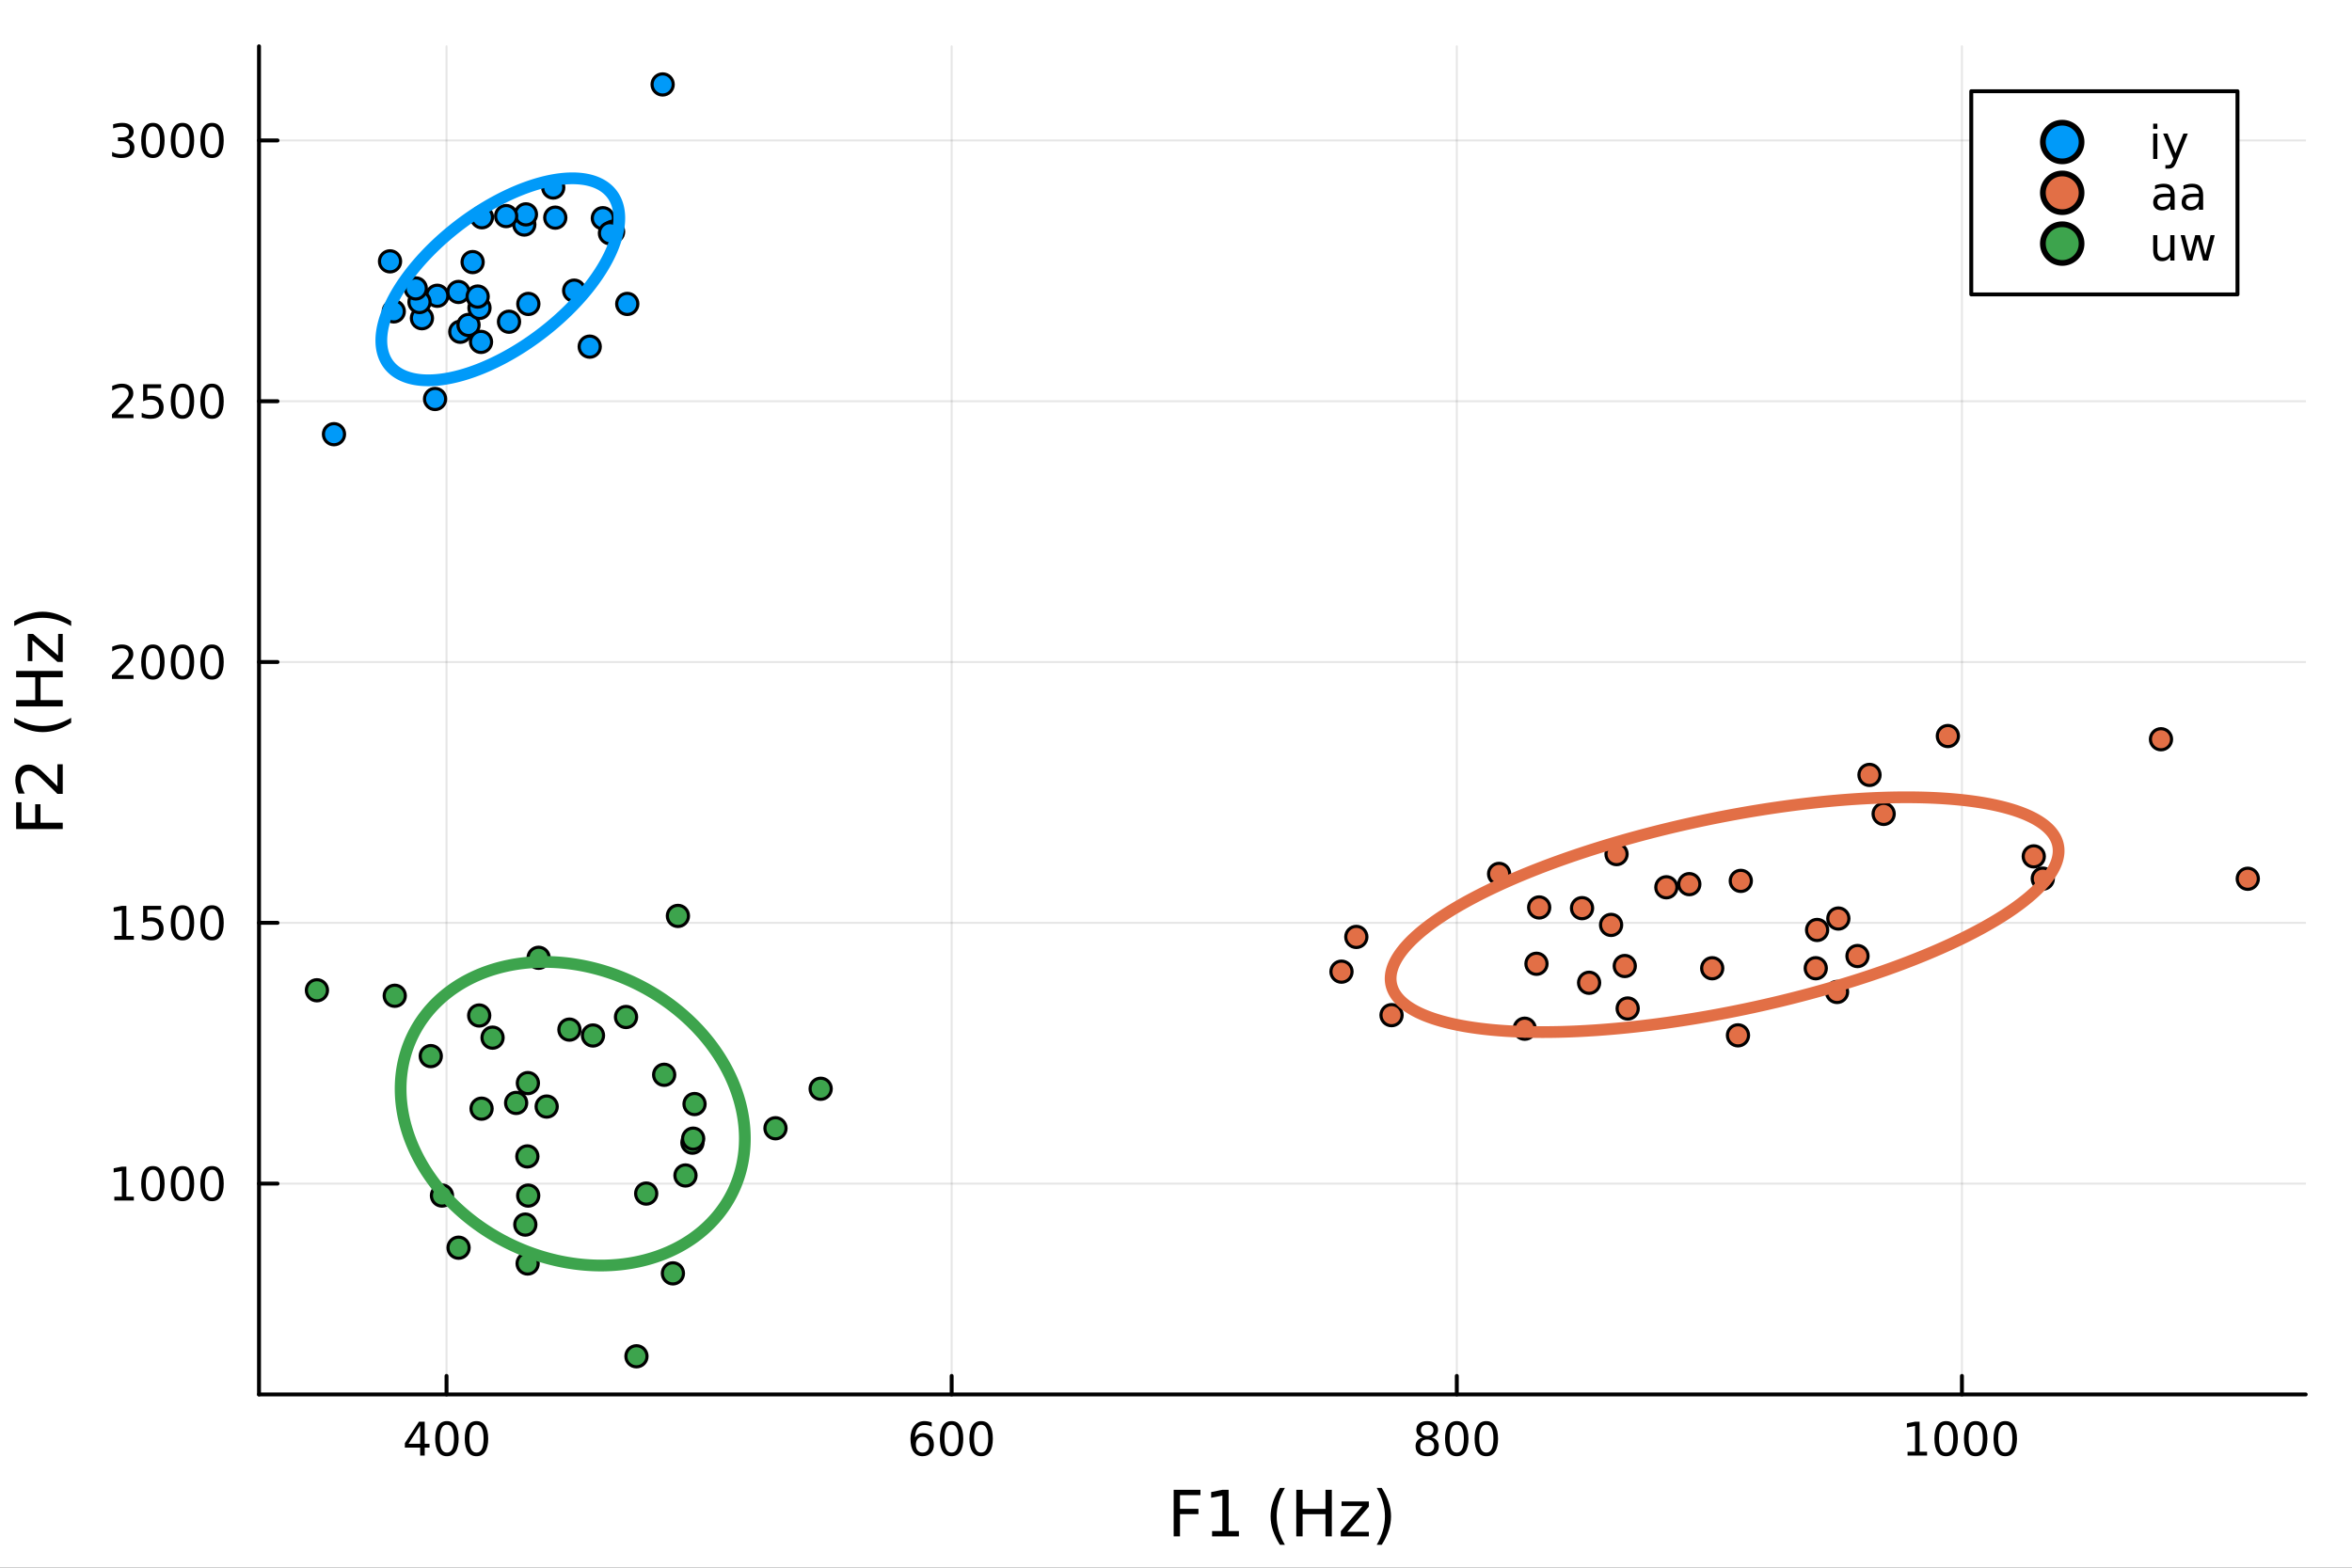 <?xml version="1.0" encoding="utf-8"?>
<svg xmlns="http://www.w3.org/2000/svg" xmlns:xlink="http://www.w3.org/1999/xlink" width="600" height="400" viewBox="0 0 2400 1600">
<rect x="0" y="0" width="2400" height="1600" fill="#333333" stroke="none"/>
<defs>
  <clipPath id="clip060">
    <rect x="0" y="0" width="2400" height="1600"/>
  </clipPath>
</defs>
<path clip-path="url(#clip060)" d="M0 1600 L2400 1600 L2400 0 L0 0  Z" fill="#ffffff" fill-rule="evenodd" fill-opacity="1"/>
<defs>
  <clipPath id="clip061">
    <rect x="480" y="0" width="1681" height="1600"/>
  </clipPath>
</defs>
<path clip-path="url(#clip060)" d="M264.287 1423.18 L2352.76 1423.18 L2352.76 47.244 L264.287 47.244  Z" fill="#ffffff" fill-rule="evenodd" fill-opacity="1"/>
<defs>
  <clipPath id="clip062">
    <rect x="264" y="47" width="2089" height="1377"/>
  </clipPath>
</defs>
<polyline clip-path="url(#clip062)" style="stroke:#000000; stroke-linecap:round; stroke-linejoin:round; stroke-width:2; stroke-opacity:0.1; fill:none" points="455.635,1423.18 455.635,47.244 "/>
<polyline clip-path="url(#clip062)" style="stroke:#000000; stroke-linecap:round; stroke-linejoin:round; stroke-width:2; stroke-opacity:0.1; fill:none" points="971.081,1423.18 971.081,47.244 "/>
<polyline clip-path="url(#clip062)" style="stroke:#000000; stroke-linecap:round; stroke-linejoin:round; stroke-width:2; stroke-opacity:0.1; fill:none" points="1486.53,1423.18 1486.53,47.244 "/>
<polyline clip-path="url(#clip062)" style="stroke:#000000; stroke-linecap:round; stroke-linejoin:round; stroke-width:2; stroke-opacity:0.1; fill:none" points="2001.97,1423.18 2001.97,47.244 "/>
<polyline clip-path="url(#clip062)" style="stroke:#000000; stroke-linecap:round; stroke-linejoin:round; stroke-width:2; stroke-opacity:0.1; fill:none" points="264.287,1208.01 2352.76,1208.01 "/>
<polyline clip-path="url(#clip062)" style="stroke:#000000; stroke-linecap:round; stroke-linejoin:round; stroke-width:2; stroke-opacity:0.1; fill:none" points="264.287,941.839 2352.76,941.839 "/>
<polyline clip-path="url(#clip062)" style="stroke:#000000; stroke-linecap:round; stroke-linejoin:round; stroke-width:2; stroke-opacity:0.1; fill:none" points="264.287,675.665 2352.76,675.665 "/>
<polyline clip-path="url(#clip062)" style="stroke:#000000; stroke-linecap:round; stroke-linejoin:round; stroke-width:2; stroke-opacity:0.1; fill:none" points="264.287,409.491 2352.76,409.491 "/>
<polyline clip-path="url(#clip062)" style="stroke:#000000; stroke-linecap:round; stroke-linejoin:round; stroke-width:2; stroke-opacity:0.1; fill:none" points="264.287,143.316 2352.76,143.316 "/>
<polyline clip-path="url(#clip060)" style="stroke:#000000; stroke-linecap:round; stroke-linejoin:round; stroke-width:4; stroke-opacity:1; fill:none" points="264.287,1423.18 2352.76,1423.18 "/>
<polyline clip-path="url(#clip060)" style="stroke:#000000; stroke-linecap:round; stroke-linejoin:round; stroke-width:4; stroke-opacity:1; fill:none" points="455.635,1423.18 455.635,1404.28 "/>
<polyline clip-path="url(#clip060)" style="stroke:#000000; stroke-linecap:round; stroke-linejoin:round; stroke-width:4; stroke-opacity:1; fill:none" points="971.081,1423.18 971.081,1404.28 "/>
<polyline clip-path="url(#clip060)" style="stroke:#000000; stroke-linecap:round; stroke-linejoin:round; stroke-width:4; stroke-opacity:1; fill:none" points="1486.53,1423.18 1486.53,1404.28 "/>
<polyline clip-path="url(#clip060)" style="stroke:#000000; stroke-linecap:round; stroke-linejoin:round; stroke-width:4; stroke-opacity:1; fill:none" points="2001.97,1423.18 2001.97,1404.28 "/>
<path clip-path="url(#clip060)" d="M428.725 1455.09 L416.92 1473.54 L428.725 1473.54 L428.725 1455.09 M427.498 1451.02 L433.378 1451.02 L433.378 1473.54 L438.309 1473.54 L438.309 1477.43 L433.378 1477.43 L433.378 1485.58 L428.725 1485.58 L428.725 1477.43 L413.124 1477.43 L413.124 1472.92 L427.498 1451.02 Z" fill="#000000" fill-rule="nonzero" fill-opacity="1" /><path clip-path="url(#clip060)" d="M456.04 1454.1 Q452.429 1454.1 450.6 1457.66 Q448.795 1461.2 448.795 1468.33 Q448.795 1475.44 450.6 1479.01 Q452.429 1482.55 456.04 1482.55 Q459.674 1482.55 461.48 1479.01 Q463.308 1475.44 463.308 1468.33 Q463.308 1461.2 461.48 1457.66 Q459.674 1454.1 456.04 1454.1 M456.04 1450.39 Q461.85 1450.39 464.906 1455 Q467.984 1459.58 467.984 1468.33 Q467.984 1477.06 464.906 1481.67 Q461.85 1486.25 456.04 1486.25 Q450.23 1486.25 447.151 1481.67 Q444.096 1477.06 444.096 1468.33 Q444.096 1459.58 447.151 1455 Q450.23 1450.39 456.04 1450.39 Z" fill="#000000" fill-rule="nonzero" fill-opacity="1" /><path clip-path="url(#clip060)" d="M486.202 1454.1 Q482.591 1454.1 480.762 1457.66 Q478.957 1461.2 478.957 1468.33 Q478.957 1475.44 480.762 1479.01 Q482.591 1482.55 486.202 1482.55 Q489.836 1482.55 491.642 1479.01 Q493.47 1475.44 493.47 1468.33 Q493.47 1461.2 491.642 1457.66 Q489.836 1454.1 486.202 1454.1 M486.202 1450.39 Q492.012 1450.39 495.068 1455 Q498.146 1459.58 498.146 1468.33 Q498.146 1477.06 495.068 1481.67 Q492.012 1486.25 486.202 1486.25 Q480.392 1486.25 477.313 1481.67 Q474.257 1477.06 474.257 1468.33 Q474.257 1459.58 477.313 1455 Q480.392 1450.39 486.202 1450.39 Z" fill="#000000" fill-rule="nonzero" fill-opacity="1" /><path clip-path="url(#clip060)" d="M941.405 1466.44 Q938.257 1466.44 936.405 1468.59 Q934.576 1470.74 934.576 1474.49 Q934.576 1478.22 936.405 1480.39 Q938.257 1482.55 941.405 1482.55 Q944.553 1482.55 946.382 1480.39 Q948.234 1478.22 948.234 1474.49 Q948.234 1470.74 946.382 1468.59 Q944.553 1466.44 941.405 1466.44 M950.687 1451.78 L950.687 1456.04 Q948.928 1455.21 947.123 1454.77 Q945.34 1454.33 943.581 1454.33 Q938.951 1454.33 936.498 1457.45 Q934.067 1460.58 933.72 1466.9 Q935.086 1464.89 937.146 1463.82 Q939.206 1462.73 941.683 1462.73 Q946.891 1462.73 949.9 1465.9 Q952.933 1469.05 952.933 1474.49 Q952.933 1479.82 949.785 1483.03 Q946.637 1486.25 941.405 1486.25 Q935.41 1486.25 932.238 1481.67 Q929.067 1477.06 929.067 1468.33 Q929.067 1460.14 932.956 1455.28 Q936.845 1450.39 943.396 1450.39 Q945.155 1450.39 946.937 1450.74 Q948.743 1451.09 950.687 1451.78 Z" fill="#000000" fill-rule="nonzero" fill-opacity="1" /><path clip-path="url(#clip060)" d="M970.988 1454.1 Q967.377 1454.1 965.548 1457.66 Q963.743 1461.2 963.743 1468.33 Q963.743 1475.44 965.548 1479.01 Q967.377 1482.55 970.988 1482.55 Q974.623 1482.55 976.428 1479.01 Q978.257 1475.44 978.257 1468.33 Q978.257 1461.2 976.428 1457.66 Q974.623 1454.1 970.988 1454.1 M970.988 1450.39 Q976.798 1450.39 979.854 1455 Q982.933 1459.58 982.933 1468.33 Q982.933 1477.06 979.854 1481.67 Q976.798 1486.25 970.988 1486.25 Q965.178 1486.25 962.099 1481.67 Q959.044 1477.06 959.044 1468.33 Q959.044 1459.58 962.099 1455 Q965.178 1450.39 970.988 1450.39 Z" fill="#000000" fill-rule="nonzero" fill-opacity="1" /><path clip-path="url(#clip060)" d="M1001.15 1454.1 Q997.539 1454.1 995.71 1457.66 Q993.905 1461.2 993.905 1468.33 Q993.905 1475.44 995.71 1479.01 Q997.539 1482.55 1001.15 1482.55 Q1004.78 1482.55 1006.59 1479.01 Q1008.42 1475.44 1008.42 1468.33 Q1008.42 1461.2 1006.59 1457.66 Q1004.78 1454.1 1001.15 1454.1 M1001.15 1450.39 Q1006.96 1450.39 1010.02 1455 Q1013.09 1459.58 1013.09 1468.33 Q1013.09 1477.06 1010.02 1481.67 Q1006.96 1486.25 1001.15 1486.25 Q995.34 1486.25 992.261 1481.67 Q989.206 1477.06 989.206 1468.33 Q989.206 1459.58 992.261 1455 Q995.34 1450.39 1001.15 1450.39 Z" fill="#000000" fill-rule="nonzero" fill-opacity="1" /><path clip-path="url(#clip060)" d="M1456.32 1469.17 Q1452.99 1469.17 1451.06 1470.95 Q1449.17 1472.73 1449.17 1475.86 Q1449.17 1478.98 1451.06 1480.77 Q1452.99 1482.55 1456.32 1482.55 Q1459.65 1482.55 1461.57 1480.77 Q1463.49 1478.96 1463.49 1475.86 Q1463.49 1472.73 1461.57 1470.95 Q1459.68 1469.17 1456.32 1469.17 M1451.64 1467.18 Q1448.63 1466.44 1446.94 1464.38 Q1445.28 1462.32 1445.28 1459.35 Q1445.28 1455.21 1448.22 1452.8 Q1451.18 1450.39 1456.32 1450.39 Q1461.48 1450.39 1464.42 1452.8 Q1467.36 1455.21 1467.36 1459.35 Q1467.36 1462.32 1465.67 1464.38 Q1464 1466.44 1461.02 1467.18 Q1464.4 1467.96 1466.27 1470.26 Q1468.17 1472.55 1468.17 1475.86 Q1468.17 1480.88 1465.09 1483.57 Q1462.04 1486.25 1456.32 1486.25 Q1450.6 1486.25 1447.52 1483.57 Q1444.47 1480.88 1444.47 1475.86 Q1444.47 1472.55 1446.37 1470.26 Q1448.26 1467.96 1451.64 1467.18 M1449.93 1459.79 Q1449.93 1462.48 1451.6 1463.98 Q1453.29 1465.49 1456.32 1465.49 Q1459.33 1465.49 1461.02 1463.98 Q1462.73 1462.48 1462.73 1459.79 Q1462.73 1457.11 1461.02 1455.6 Q1459.33 1454.1 1456.32 1454.1 Q1453.29 1454.1 1451.6 1455.6 Q1449.93 1457.11 1449.93 1459.79 Z" fill="#000000" fill-rule="nonzero" fill-opacity="1" /><path clip-path="url(#clip060)" d="M1486.48 1454.1 Q1482.87 1454.1 1481.04 1457.66 Q1479.24 1461.2 1479.24 1468.33 Q1479.24 1475.44 1481.04 1479.01 Q1482.87 1482.55 1486.48 1482.55 Q1490.11 1482.55 1491.92 1479.01 Q1493.75 1475.44 1493.75 1468.33 Q1493.75 1461.2 1491.92 1457.66 Q1490.11 1454.1 1486.48 1454.1 M1486.48 1450.39 Q1492.29 1450.39 1495.35 1455 Q1498.42 1459.58 1498.42 1468.33 Q1498.42 1477.06 1495.35 1481.67 Q1492.29 1486.25 1486.48 1486.25 Q1480.67 1486.25 1477.59 1481.67 Q1474.54 1477.06 1474.54 1468.33 Q1474.54 1459.58 1477.59 1455 Q1480.67 1450.39 1486.48 1450.39 Z" fill="#000000" fill-rule="nonzero" fill-opacity="1" /><path clip-path="url(#clip060)" d="M1516.64 1454.1 Q1513.03 1454.1 1511.2 1457.66 Q1509.4 1461.2 1509.4 1468.33 Q1509.4 1475.44 1511.2 1479.01 Q1513.03 1482.55 1516.64 1482.55 Q1520.28 1482.55 1522.08 1479.01 Q1523.91 1475.44 1523.91 1468.33 Q1523.91 1461.2 1522.08 1457.66 Q1520.28 1454.1 1516.64 1454.1 M1516.64 1450.39 Q1522.45 1450.39 1525.51 1455 Q1528.59 1459.58 1528.59 1468.33 Q1528.59 1477.06 1525.51 1481.67 Q1522.45 1486.25 1516.64 1486.25 Q1510.83 1486.25 1507.75 1481.67 Q1504.7 1477.06 1504.7 1468.33 Q1504.7 1459.58 1507.75 1455 Q1510.83 1450.39 1516.64 1450.39 Z" fill="#000000" fill-rule="nonzero" fill-opacity="1" /><path clip-path="url(#clip060)" d="M1946.5 1481.64 L1954.14 1481.64 L1954.14 1455.28 L1945.83 1456.95 L1945.83 1452.69 L1954.09 1451.02 L1958.77 1451.02 L1958.77 1481.64 L1966.41 1481.64 L1966.41 1485.58 L1946.5 1485.58 L1946.5 1481.64 Z" fill="#000000" fill-rule="nonzero" fill-opacity="1" /><path clip-path="url(#clip060)" d="M1985.85 1454.1 Q1982.24 1454.1 1980.41 1457.66 Q1978.6 1461.2 1978.6 1468.33 Q1978.6 1475.44 1980.41 1479.01 Q1982.24 1482.55 1985.85 1482.55 Q1989.48 1482.55 1991.29 1479.01 Q1993.12 1475.44 1993.12 1468.33 Q1993.12 1461.2 1991.29 1457.66 Q1989.48 1454.1 1985.85 1454.1 M1985.85 1450.39 Q1991.66 1450.39 1994.72 1455 Q1997.79 1459.58 1997.79 1468.33 Q1997.79 1477.06 1994.72 1481.67 Q1991.66 1486.25 1985.85 1486.25 Q1980.04 1486.25 1976.96 1481.67 Q1973.91 1477.06 1973.91 1468.33 Q1973.91 1459.58 1976.96 1455 Q1980.04 1450.39 1985.85 1450.39 Z" fill="#000000" fill-rule="nonzero" fill-opacity="1" /><path clip-path="url(#clip060)" d="M2016.01 1454.1 Q2012.4 1454.1 2010.57 1457.66 Q2008.77 1461.2 2008.77 1468.33 Q2008.77 1475.44 2010.57 1479.01 Q2012.4 1482.55 2016.01 1482.55 Q2019.65 1482.55 2021.45 1479.01 Q2023.28 1475.44 2023.28 1468.33 Q2023.28 1461.2 2021.45 1457.66 Q2019.65 1454.1 2016.01 1454.1 M2016.01 1450.39 Q2021.82 1450.39 2024.88 1455 Q2027.96 1459.58 2027.96 1468.33 Q2027.96 1477.06 2024.88 1481.67 Q2021.82 1486.25 2016.01 1486.25 Q2010.2 1486.25 2007.12 1481.67 Q2004.07 1477.06 2004.07 1468.33 Q2004.07 1459.58 2007.12 1455 Q2010.2 1450.39 2016.01 1450.39 Z" fill="#000000" fill-rule="nonzero" fill-opacity="1" /><path clip-path="url(#clip060)" d="M2046.17 1454.1 Q2042.56 1454.1 2040.73 1457.66 Q2038.93 1461.2 2038.93 1468.33 Q2038.93 1475.44 2040.73 1479.01 Q2042.56 1482.55 2046.17 1482.55 Q2049.81 1482.55 2051.61 1479.01 Q2053.44 1475.44 2053.44 1468.33 Q2053.44 1461.2 2051.61 1457.66 Q2049.81 1454.1 2046.17 1454.1 M2046.17 1450.39 Q2051.98 1450.39 2055.04 1455 Q2058.12 1459.58 2058.12 1468.33 Q2058.12 1477.06 2055.04 1481.67 Q2051.98 1486.25 2046.17 1486.25 Q2040.36 1486.25 2037.29 1481.67 Q2034.23 1477.06 2034.23 1468.33 Q2034.23 1459.58 2037.29 1455 Q2040.36 1450.39 2046.17 1450.39 Z" fill="#000000" fill-rule="nonzero" fill-opacity="1" /><path clip-path="url(#clip060)" d="M1197.63 1520.52 L1224.94 1520.52 L1224.94 1525.93 L1204.06 1525.93 L1204.06 1539.94 L1222.9 1539.94 L1222.9 1545.35 L1204.06 1545.35 L1204.06 1568.04 L1197.63 1568.04 L1197.63 1520.52 Z" fill="#000000" fill-rule="nonzero" fill-opacity="1" /><path clip-path="url(#clip060)" d="M1236.81 1562.63 L1247.32 1562.63 L1247.32 1526.38 L1235.89 1528.67 L1235.89 1522.82 L1247.25 1520.52 L1253.68 1520.52 L1253.68 1562.63 L1264.18 1562.63 L1264.18 1568.04 L1236.81 1568.04 L1236.81 1562.63 Z" fill="#000000" fill-rule="nonzero" fill-opacity="1" /><path clip-path="url(#clip060)" d="M1311.13 1518.58 Q1306.87 1525.9 1304.8 1533.06 Q1302.73 1540.23 1302.73 1547.58 Q1302.73 1554.93 1304.8 1562.16 Q1306.9 1569.35 1311.13 1576.64 L1306.04 1576.64 Q1301.26 1569.16 1298.88 1561.93 Q1296.52 1554.71 1296.52 1547.58 Q1296.52 1540.48 1298.88 1533.29 Q1301.23 1526.09 1306.04 1518.58 L1311.13 1518.58 Z" fill="#000000" fill-rule="nonzero" fill-opacity="1" /><path clip-path="url(#clip060)" d="M1322.75 1520.52 L1329.18 1520.52 L1329.18 1540 L1352.54 1540 L1352.54 1520.52 L1358.97 1520.52 L1358.97 1568.04 L1352.54 1568.04 L1352.54 1545.41 L1329.18 1545.41 L1329.18 1568.04 L1322.75 1568.04 L1322.75 1520.52 Z" fill="#000000" fill-rule="nonzero" fill-opacity="1" /><path clip-path="url(#clip060)" d="M1368.96 1532.4 L1396.78 1532.4 L1396.78 1537.74 L1374.76 1563.37 L1396.78 1563.37 L1396.78 1568.04 L1368.17 1568.04 L1368.17 1562.7 L1390.19 1537.07 L1368.96 1537.07 L1368.96 1532.4 Z" fill="#000000" fill-rule="nonzero" fill-opacity="1" /><path clip-path="url(#clip060)" d="M1404.8 1518.58 L1409.9 1518.58 Q1414.67 1526.09 1417.03 1533.29 Q1419.41 1540.48 1419.41 1547.58 Q1419.41 1554.71 1417.03 1561.93 Q1414.67 1569.16 1409.9 1576.64 L1404.8 1576.64 Q1409.04 1569.35 1411.1 1562.16 Q1413.21 1554.93 1413.21 1547.58 Q1413.21 1540.23 1411.1 1533.06 Q1409.04 1525.9 1404.8 1518.58 Z" fill="#000000" fill-rule="nonzero" fill-opacity="1" /><polyline clip-path="url(#clip060)" style="stroke:#000000; stroke-linecap:round; stroke-linejoin:round; stroke-width:4; stroke-opacity:1; fill:none" points="264.287,1423.18 264.287,47.244 "/>
<polyline clip-path="url(#clip060)" style="stroke:#000000; stroke-linecap:round; stroke-linejoin:round; stroke-width:4; stroke-opacity:1; fill:none" points="264.287,1208.01 283.185,1208.01 "/>
<polyline clip-path="url(#clip060)" style="stroke:#000000; stroke-linecap:round; stroke-linejoin:round; stroke-width:4; stroke-opacity:1; fill:none" points="264.287,941.839 283.185,941.839 "/>
<polyline clip-path="url(#clip060)" style="stroke:#000000; stroke-linecap:round; stroke-linejoin:round; stroke-width:4; stroke-opacity:1; fill:none" points="264.287,675.665 283.185,675.665 "/>
<polyline clip-path="url(#clip060)" style="stroke:#000000; stroke-linecap:round; stroke-linejoin:round; stroke-width:4; stroke-opacity:1; fill:none" points="264.287,409.491 283.185,409.491 "/>
<polyline clip-path="url(#clip060)" style="stroke:#000000; stroke-linecap:round; stroke-linejoin:round; stroke-width:4; stroke-opacity:1; fill:none" points="264.287,143.316 283.185,143.316 "/>
<path clip-path="url(#clip060)" d="M116.668 1221.36 L124.306 1221.36 L124.306 1194.99 L115.996 1196.66 L115.996 1192.4 L124.26 1190.73 L128.936 1190.73 L128.936 1221.36 L136.575 1221.36 L136.575 1225.29 L116.668 1225.29 L116.668 1221.36 Z" fill="#000000" fill-rule="nonzero" fill-opacity="1" /><path clip-path="url(#clip060)" d="M156.019 1193.81 Q152.408 1193.81 150.579 1197.38 Q148.774 1200.92 148.774 1208.05 Q148.774 1215.16 150.579 1218.72 Q152.408 1222.26 156.019 1222.26 Q159.653 1222.26 161.459 1218.72 Q163.288 1215.16 163.288 1208.05 Q163.288 1200.92 161.459 1197.38 Q159.653 1193.81 156.019 1193.81 M156.019 1190.11 Q161.829 1190.11 164.885 1194.72 Q167.964 1199.3 167.964 1208.05 Q167.964 1216.78 164.885 1221.38 Q161.829 1225.97 156.019 1225.97 Q150.209 1225.97 147.13 1221.38 Q144.075 1216.78 144.075 1208.05 Q144.075 1199.3 147.13 1194.72 Q150.209 1190.11 156.019 1190.11 Z" fill="#000000" fill-rule="nonzero" fill-opacity="1" /><path clip-path="url(#clip060)" d="M186.181 1193.81 Q182.57 1193.81 180.741 1197.38 Q178.936 1200.92 178.936 1208.05 Q178.936 1215.16 180.741 1218.72 Q182.57 1222.26 186.181 1222.26 Q189.815 1222.26 191.621 1218.72 Q193.45 1215.16 193.45 1208.05 Q193.45 1200.92 191.621 1197.38 Q189.815 1193.81 186.181 1193.81 M186.181 1190.11 Q191.991 1190.11 195.047 1194.72 Q198.125 1199.3 198.125 1208.05 Q198.125 1216.78 195.047 1221.38 Q191.991 1225.97 186.181 1225.97 Q180.371 1225.97 177.292 1221.38 Q174.237 1216.78 174.237 1208.05 Q174.237 1199.3 177.292 1194.72 Q180.371 1190.11 186.181 1190.11 Z" fill="#000000" fill-rule="nonzero" fill-opacity="1" /><path clip-path="url(#clip060)" d="M216.343 1193.81 Q212.732 1193.81 210.903 1197.38 Q209.098 1200.92 209.098 1208.05 Q209.098 1215.16 210.903 1218.72 Q212.732 1222.26 216.343 1222.26 Q219.977 1222.26 221.783 1218.72 Q223.611 1215.16 223.611 1208.05 Q223.611 1200.92 221.783 1197.38 Q219.977 1193.81 216.343 1193.81 M216.343 1190.11 Q222.153 1190.11 225.209 1194.72 Q228.287 1199.3 228.287 1208.05 Q228.287 1216.78 225.209 1221.38 Q222.153 1225.97 216.343 1225.97 Q210.533 1225.97 207.454 1221.38 Q204.399 1216.78 204.399 1208.05 Q204.399 1199.3 207.454 1194.72 Q210.533 1190.11 216.343 1190.11 Z" fill="#000000" fill-rule="nonzero" fill-opacity="1" /><path clip-path="url(#clip060)" d="M116.668 955.184 L124.306 955.184 L124.306 928.819 L115.996 930.485 L115.996 926.226 L124.26 924.559 L128.936 924.559 L128.936 955.184 L136.575 955.184 L136.575 959.119 L116.668 959.119 L116.668 955.184 Z" fill="#000000" fill-rule="nonzero" fill-opacity="1" /><path clip-path="url(#clip060)" d="M146.066 924.559 L164.422 924.559 L164.422 928.495 L150.348 928.495 L150.348 936.967 Q151.366 936.62 152.385 936.458 Q153.403 936.272 154.422 936.272 Q160.209 936.272 163.589 939.444 Q166.968 942.615 166.968 948.032 Q166.968 953.61 163.496 956.712 Q160.024 959.791 153.704 959.791 Q151.528 959.791 149.26 959.42 Q147.015 959.05 144.607 958.309 L144.607 953.61 Q146.691 954.744 148.913 955.3 Q151.135 955.856 153.612 955.856 Q157.616 955.856 159.954 953.749 Q162.292 951.643 162.292 948.032 Q162.292 944.42 159.954 942.314 Q157.616 940.208 153.612 940.208 Q151.737 940.208 149.862 940.624 Q148.01 941.041 146.066 941.92 L146.066 924.559 Z" fill="#000000" fill-rule="nonzero" fill-opacity="1" /><path clip-path="url(#clip060)" d="M186.181 927.638 Q182.57 927.638 180.741 931.203 Q178.936 934.745 178.936 941.874 Q178.936 948.981 180.741 952.545 Q182.57 956.087 186.181 956.087 Q189.815 956.087 191.621 952.545 Q193.45 948.981 193.45 941.874 Q193.45 934.745 191.621 931.203 Q189.815 927.638 186.181 927.638 M186.181 923.934 Q191.991 923.934 195.047 928.541 Q198.125 933.124 198.125 941.874 Q198.125 950.601 195.047 955.207 Q191.991 959.791 186.181 959.791 Q180.371 959.791 177.292 955.207 Q174.237 950.601 174.237 941.874 Q174.237 933.124 177.292 928.541 Q180.371 923.934 186.181 923.934 Z" fill="#000000" fill-rule="nonzero" fill-opacity="1" /><path clip-path="url(#clip060)" d="M216.343 927.638 Q212.732 927.638 210.903 931.203 Q209.098 934.745 209.098 941.874 Q209.098 948.981 210.903 952.545 Q212.732 956.087 216.343 956.087 Q219.977 956.087 221.783 952.545 Q223.611 948.981 223.611 941.874 Q223.611 934.745 221.783 931.203 Q219.977 927.638 216.343 927.638 M216.343 923.934 Q222.153 923.934 225.209 928.541 Q228.287 933.124 228.287 941.874 Q228.287 950.601 225.209 955.207 Q222.153 959.791 216.343 959.791 Q210.533 959.791 207.454 955.207 Q204.399 950.601 204.399 941.874 Q204.399 933.124 207.454 928.541 Q210.533 923.934 216.343 923.934 Z" fill="#000000" fill-rule="nonzero" fill-opacity="1" /><path clip-path="url(#clip060)" d="M119.885 689.01 L136.204 689.01 L136.204 692.945 L114.26 692.945 L114.26 689.01 Q116.922 686.255 121.505 681.626 Q126.112 676.973 127.292 675.63 Q129.538 673.107 130.417 671.371 Q131.32 669.612 131.32 667.922 Q131.32 665.167 129.376 663.431 Q127.455 661.695 124.353 661.695 Q122.154 661.695 119.7 662.459 Q117.269 663.223 114.492 664.774 L114.492 660.052 Q117.316 658.917 119.769 658.339 Q122.223 657.76 124.26 657.76 Q129.63 657.76 132.825 660.445 Q136.019 663.13 136.019 667.621 Q136.019 669.751 135.209 671.672 Q134.422 673.57 132.316 676.163 Q131.737 676.834 128.635 680.052 Q125.533 683.246 119.885 689.01 Z" fill="#000000" fill-rule="nonzero" fill-opacity="1" /><path clip-path="url(#clip060)" d="M156.019 661.464 Q152.408 661.464 150.579 665.029 Q148.774 668.57 148.774 675.7 Q148.774 682.806 150.579 686.371 Q152.408 689.913 156.019 689.913 Q159.653 689.913 161.459 686.371 Q163.288 682.806 163.288 675.7 Q163.288 668.57 161.459 665.029 Q159.653 661.464 156.019 661.464 M156.019 657.76 Q161.829 657.76 164.885 662.367 Q167.964 666.95 167.964 675.7 Q167.964 684.427 164.885 689.033 Q161.829 693.616 156.019 693.616 Q150.209 693.616 147.13 689.033 Q144.075 684.427 144.075 675.7 Q144.075 666.95 147.13 662.367 Q150.209 657.76 156.019 657.76 Z" fill="#000000" fill-rule="nonzero" fill-opacity="1" /><path clip-path="url(#clip060)" d="M186.181 661.464 Q182.57 661.464 180.741 665.029 Q178.936 668.57 178.936 675.7 Q178.936 682.806 180.741 686.371 Q182.57 689.913 186.181 689.913 Q189.815 689.913 191.621 686.371 Q193.45 682.806 193.45 675.7 Q193.45 668.57 191.621 665.029 Q189.815 661.464 186.181 661.464 M186.181 657.76 Q191.991 657.76 195.047 662.367 Q198.125 666.95 198.125 675.7 Q198.125 684.427 195.047 689.033 Q191.991 693.616 186.181 693.616 Q180.371 693.616 177.292 689.033 Q174.237 684.427 174.237 675.7 Q174.237 666.95 177.292 662.367 Q180.371 657.76 186.181 657.76 Z" fill="#000000" fill-rule="nonzero" fill-opacity="1" /><path clip-path="url(#clip060)" d="M216.343 661.464 Q212.732 661.464 210.903 665.029 Q209.098 668.57 209.098 675.7 Q209.098 682.806 210.903 686.371 Q212.732 689.913 216.343 689.913 Q219.977 689.913 221.783 686.371 Q223.611 682.806 223.611 675.7 Q223.611 668.57 221.783 665.029 Q219.977 661.464 216.343 661.464 M216.343 657.76 Q222.153 657.76 225.209 662.367 Q228.287 666.95 228.287 675.7 Q228.287 684.427 225.209 689.033 Q222.153 693.616 216.343 693.616 Q210.533 693.616 207.454 689.033 Q204.399 684.427 204.399 675.7 Q204.399 666.95 207.454 662.367 Q210.533 657.76 216.343 657.76 Z" fill="#000000" fill-rule="nonzero" fill-opacity="1" /><path clip-path="url(#clip060)" d="M119.885 422.835 L136.204 422.835 L136.204 426.771 L114.26 426.771 L114.26 422.835 Q116.922 420.081 121.505 415.451 Q126.112 410.798 127.292 409.456 Q129.538 406.933 130.417 405.197 Q131.32 403.437 131.32 401.748 Q131.32 398.993 129.376 397.257 Q127.455 395.521 124.353 395.521 Q122.154 395.521 119.7 396.285 Q117.269 397.049 114.492 398.599 L114.492 393.877 Q117.316 392.743 119.769 392.164 Q122.223 391.586 124.26 391.586 Q129.63 391.586 132.825 394.271 Q136.019 396.956 136.019 401.447 Q136.019 403.576 135.209 405.498 Q134.422 407.396 132.316 409.988 Q131.737 410.66 128.635 413.877 Q125.533 417.072 119.885 422.835 Z" fill="#000000" fill-rule="nonzero" fill-opacity="1" /><path clip-path="url(#clip060)" d="M146.066 392.211 L164.422 392.211 L164.422 396.146 L150.348 396.146 L150.348 404.618 Q151.366 404.271 152.385 404.109 Q153.403 403.924 154.422 403.924 Q160.209 403.924 163.589 407.095 Q166.968 410.266 166.968 415.683 Q166.968 421.261 163.496 424.363 Q160.024 427.442 153.704 427.442 Q151.528 427.442 149.26 427.072 Q147.015 426.701 144.607 425.96 L144.607 421.261 Q146.691 422.396 148.913 422.951 Q151.135 423.507 153.612 423.507 Q157.616 423.507 159.954 421.4 Q162.292 419.294 162.292 415.683 Q162.292 412.072 159.954 409.965 Q157.616 407.859 153.612 407.859 Q151.737 407.859 149.862 408.275 Q148.01 408.692 146.066 409.572 L146.066 392.211 Z" fill="#000000" fill-rule="nonzero" fill-opacity="1" /><path clip-path="url(#clip060)" d="M186.181 395.289 Q182.57 395.289 180.741 398.854 Q178.936 402.396 178.936 409.525 Q178.936 416.632 180.741 420.197 Q182.57 423.738 186.181 423.738 Q189.815 423.738 191.621 420.197 Q193.45 416.632 193.45 409.525 Q193.45 402.396 191.621 398.854 Q189.815 395.289 186.181 395.289 M186.181 391.586 Q191.991 391.586 195.047 396.192 Q198.125 400.775 198.125 409.525 Q198.125 418.252 195.047 422.859 Q191.991 427.442 186.181 427.442 Q180.371 427.442 177.292 422.859 Q174.237 418.252 174.237 409.525 Q174.237 400.775 177.292 396.192 Q180.371 391.586 186.181 391.586 Z" fill="#000000" fill-rule="nonzero" fill-opacity="1" /><path clip-path="url(#clip060)" d="M216.343 395.289 Q212.732 395.289 210.903 398.854 Q209.098 402.396 209.098 409.525 Q209.098 416.632 210.903 420.197 Q212.732 423.738 216.343 423.738 Q219.977 423.738 221.783 420.197 Q223.611 416.632 223.611 409.525 Q223.611 402.396 221.783 398.854 Q219.977 395.289 216.343 395.289 M216.343 391.586 Q222.153 391.586 225.209 396.192 Q228.287 400.775 228.287 409.525 Q228.287 418.252 225.209 422.859 Q222.153 427.442 216.343 427.442 Q210.533 427.442 207.454 422.859 Q204.399 418.252 204.399 409.525 Q204.399 400.775 207.454 396.192 Q210.533 391.586 216.343 391.586 Z" fill="#000000" fill-rule="nonzero" fill-opacity="1" /><path clip-path="url(#clip060)" d="M130.024 141.962 Q133.38 142.68 135.255 144.948 Q137.154 147.217 137.154 150.55 Q137.154 155.666 133.635 158.467 Q130.117 161.268 123.635 161.268 Q121.459 161.268 119.144 160.828 Q116.853 160.411 114.399 159.555 L114.399 155.041 Q116.343 156.175 118.658 156.754 Q120.973 157.332 123.496 157.332 Q127.894 157.332 130.186 155.596 Q132.501 153.86 132.501 150.55 Q132.501 147.494 130.348 145.781 Q128.218 144.045 124.399 144.045 L120.371 144.045 L120.371 140.203 L124.584 140.203 Q128.033 140.203 129.862 138.837 Q131.691 137.448 131.691 134.856 Q131.691 132.194 129.792 130.782 Q127.917 129.346 124.399 129.346 Q122.478 129.346 120.279 129.763 Q118.08 130.18 115.441 131.059 L115.441 126.893 Q118.103 126.152 120.418 125.782 Q122.755 125.411 124.816 125.411 Q130.14 125.411 133.242 127.842 Q136.343 130.249 136.343 134.37 Q136.343 137.24 134.7 139.231 Q133.056 141.198 130.024 141.962 Z" fill="#000000" fill-rule="nonzero" fill-opacity="1" /><path clip-path="url(#clip060)" d="M156.019 129.115 Q152.408 129.115 150.579 132.68 Q148.774 136.221 148.774 143.351 Q148.774 150.457 150.579 154.022 Q152.408 157.564 156.019 157.564 Q159.653 157.564 161.459 154.022 Q163.288 150.457 163.288 143.351 Q163.288 136.221 161.459 132.68 Q159.653 129.115 156.019 129.115 M156.019 125.411 Q161.829 125.411 164.885 130.018 Q167.964 134.601 167.964 143.351 Q167.964 152.078 164.885 156.684 Q161.829 161.268 156.019 161.268 Q150.209 161.268 147.13 156.684 Q144.075 152.078 144.075 143.351 Q144.075 134.601 147.13 130.018 Q150.209 125.411 156.019 125.411 Z" fill="#000000" fill-rule="nonzero" fill-opacity="1" /><path clip-path="url(#clip060)" d="M186.181 129.115 Q182.57 129.115 180.741 132.68 Q178.936 136.221 178.936 143.351 Q178.936 150.457 180.741 154.022 Q182.57 157.564 186.181 157.564 Q189.815 157.564 191.621 154.022 Q193.45 150.457 193.45 143.351 Q193.45 136.221 191.621 132.68 Q189.815 129.115 186.181 129.115 M186.181 125.411 Q191.991 125.411 195.047 130.018 Q198.125 134.601 198.125 143.351 Q198.125 152.078 195.047 156.684 Q191.991 161.268 186.181 161.268 Q180.371 161.268 177.292 156.684 Q174.237 152.078 174.237 143.351 Q174.237 134.601 177.292 130.018 Q180.371 125.411 186.181 125.411 Z" fill="#000000" fill-rule="nonzero" fill-opacity="1" /><path clip-path="url(#clip060)" d="M216.343 129.115 Q212.732 129.115 210.903 132.68 Q209.098 136.221 209.098 143.351 Q209.098 150.457 210.903 154.022 Q212.732 157.564 216.343 157.564 Q219.977 157.564 221.783 154.022 Q223.611 150.457 223.611 143.351 Q223.611 136.221 221.783 132.68 Q219.977 129.115 216.343 129.115 M216.343 125.411 Q222.153 125.411 225.209 130.018 Q228.287 134.601 228.287 143.351 Q228.287 152.078 225.209 156.684 Q222.153 161.268 216.343 161.268 Q210.533 161.268 207.454 156.684 Q204.399 152.078 204.399 143.351 Q204.399 134.601 207.454 130.018 Q210.533 125.411 216.343 125.411 Z" fill="#000000" fill-rule="nonzero" fill-opacity="1" /><path clip-path="url(#clip060)" d="M16.484 846.103 L16.484 818.794 L21.895 818.794 L21.895 839.673 L35.9 839.673 L35.9 820.831 L41.31 820.831 L41.31 839.673 L64.004 839.673 L64.004 846.103 L16.484 846.103 Z" fill="#000000" fill-rule="nonzero" fill-opacity="1" /><path clip-path="url(#clip060)" d="M58.593 802.497 L58.593 780.058 L64.004 780.058 L64.004 810.232 L58.593 810.232 Q54.806 806.572 48.44 800.269 Q42.042 793.936 40.196 792.312 Q36.727 789.225 34.34 788.016 Q31.921 786.774 29.598 786.774 Q25.81 786.774 23.423 789.448 Q21.036 792.09 21.036 796.355 Q21.036 799.378 22.086 802.752 Q23.136 806.094 25.269 809.914 L18.776 809.914 Q17.216 806.03 16.421 802.657 Q15.625 799.283 15.625 796.482 Q15.625 789.098 19.317 784.705 Q23.009 780.313 29.184 780.313 Q32.112 780.313 34.754 781.427 Q37.364 782.509 40.928 785.406 Q41.852 786.201 46.276 790.466 Q50.668 794.731 58.593 802.497 Z" fill="#000000" fill-rule="nonzero" fill-opacity="1" /><path clip-path="url(#clip060)" d="M14.543 732.602 Q21.863 736.867 29.025 738.936 Q36.186 741.005 43.538 741.005 Q50.891 741.005 58.116 738.936 Q65.309 736.835 72.598 732.602 L72.598 737.695 Q65.118 742.469 57.893 744.856 Q50.668 747.211 43.538 747.211 Q36.441 747.211 29.247 744.856 Q22.054 742.501 14.543 737.695 L14.543 732.602 Z" fill="#000000" fill-rule="nonzero" fill-opacity="1" /><path clip-path="url(#clip060)" d="M16.484 720.985 L16.484 714.555 L35.963 714.555 L35.963 691.193 L16.484 691.193 L16.484 684.764 L64.004 684.764 L64.004 691.193 L41.374 691.193 L41.374 714.555 L64.004 714.555 L64.004 720.985 L16.484 720.985 Z" fill="#000000" fill-rule="nonzero" fill-opacity="1" /><path clip-path="url(#clip060)" d="M28.356 674.77 L28.356 646.951 L33.703 646.951 L59.325 668.977 L59.325 646.951 L64.004 646.951 L64.004 675.565 L58.657 675.565 L33.035 653.54 L33.035 674.77 L28.356 674.77 Z" fill="#000000" fill-rule="nonzero" fill-opacity="1" /><path clip-path="url(#clip060)" d="M14.543 638.931 L14.543 633.838 Q22.054 629.064 29.247 626.708 Q36.441 624.321 43.538 624.321 Q50.668 624.321 57.893 626.708 Q65.118 629.064 72.598 633.838 L72.598 638.931 Q65.309 634.697 58.116 632.629 Q50.891 630.528 43.538 630.528 Q36.186 630.528 29.025 632.629 Q21.863 634.697 14.543 638.931 Z" fill="#000000" fill-rule="nonzero" fill-opacity="1" /><circle clip-path="url(#clip062)" cx="564.521" cy="191.384" r="10.8" fill="#009af9" fill-rule="evenodd" fill-opacity="1" stroke="#000000" stroke-opacity="1" stroke-width="3.2"/>
<circle clip-path="url(#clip062)" cx="535.009" cy="229.158" r="10.8" fill="#009af9" fill-rule="evenodd" fill-opacity="1" stroke="#000000" stroke-opacity="1" stroke-width="3.2"/>
<circle clip-path="url(#clip062)" cx="401.8" cy="317.803" r="10.8" fill="#009af9" fill-rule="evenodd" fill-opacity="1" stroke="#000000" stroke-opacity="1" stroke-width="3.2"/>
<circle clip-path="url(#clip062)" cx="640.057" cy="310.183" r="10.8" fill="#009af9" fill-rule="evenodd" fill-opacity="1" stroke="#000000" stroke-opacity="1" stroke-width="3.2"/>
<circle clip-path="url(#clip062)" cx="469.666" cy="338.594" r="10.8" fill="#009af9" fill-rule="evenodd" fill-opacity="1" stroke="#000000" stroke-opacity="1" stroke-width="3.2"/>
<circle clip-path="url(#clip062)" cx="478.085" cy="331.647" r="10.8" fill="#009af9" fill-rule="evenodd" fill-opacity="1" stroke="#000000" stroke-opacity="1" stroke-width="3.2"/>
<circle clip-path="url(#clip062)" cx="601.751" cy="353.791" r="10.8" fill="#009af9" fill-rule="evenodd" fill-opacity="1" stroke="#000000" stroke-opacity="1" stroke-width="3.2"/>
<circle clip-path="url(#clip062)" cx="519.397" cy="328.364" r="10.8" fill="#009af9" fill-rule="evenodd" fill-opacity="1" stroke="#000000" stroke-opacity="1" stroke-width="3.2"/>
<circle clip-path="url(#clip062)" cx="467.808" cy="297.962" r="10.8" fill="#009af9" fill-rule="evenodd" fill-opacity="1" stroke="#000000" stroke-opacity="1" stroke-width="3.2"/>
<circle clip-path="url(#clip062)" cx="489.254" cy="314.285" r="10.8" fill="#009af9" fill-rule="evenodd" fill-opacity="1" stroke="#000000" stroke-opacity="1" stroke-width="3.2"/>
<circle clip-path="url(#clip062)" cx="482.277" cy="267.486" r="10.8" fill="#009af9" fill-rule="evenodd" fill-opacity="1" stroke="#000000" stroke-opacity="1" stroke-width="3.2"/>
<circle clip-path="url(#clip062)" cx="615.156" cy="222.692" r="10.8" fill="#009af9" fill-rule="evenodd" fill-opacity="1" stroke="#000000" stroke-opacity="1" stroke-width="3.2"/>
<circle clip-path="url(#clip062)" cx="487.416" cy="302.663" r="10.8" fill="#009af9" fill-rule="evenodd" fill-opacity="1" stroke="#000000" stroke-opacity="1" stroke-width="3.2"/>
<circle clip-path="url(#clip062)" cx="430.546" cy="324.777" r="10.8" fill="#009af9" fill-rule="evenodd" fill-opacity="1" stroke="#000000" stroke-opacity="1" stroke-width="3.2"/>
<circle clip-path="url(#clip062)" cx="676.161" cy="86.186" r="10.8" fill="#009af9" fill-rule="evenodd" fill-opacity="1" stroke="#000000" stroke-opacity="1" stroke-width="3.2"/>
<circle clip-path="url(#clip062)" cx="625.61" cy="236.501" r="10.8" fill="#009af9" fill-rule="evenodd" fill-opacity="1" stroke="#000000" stroke-opacity="1" stroke-width="3.2"/>
<circle clip-path="url(#clip062)" cx="340.795" cy="443.14" r="10.8" fill="#009af9" fill-rule="evenodd" fill-opacity="1" stroke="#000000" stroke-opacity="1" stroke-width="3.2"/>
<circle clip-path="url(#clip062)" cx="443.955" cy="407.214" r="10.8" fill="#009af9" fill-rule="evenodd" fill-opacity="1" stroke="#000000" stroke-opacity="1" stroke-width="3.2"/>
<circle clip-path="url(#clip062)" cx="491.76" cy="221.733" r="10.8" fill="#009af9" fill-rule="evenodd" fill-opacity="1" stroke="#000000" stroke-opacity="1" stroke-width="3.2"/>
<circle clip-path="url(#clip062)" cx="446.183" cy="301.858" r="10.8" fill="#009af9" fill-rule="evenodd" fill-opacity="1" stroke="#000000" stroke-opacity="1" stroke-width="3.2"/>
<circle clip-path="url(#clip062)" cx="585.893" cy="296.632" r="10.8" fill="#009af9" fill-rule="evenodd" fill-opacity="1" stroke="#000000" stroke-opacity="1" stroke-width="3.2"/>
<circle clip-path="url(#clip062)" cx="566.61" cy="222.134" r="10.8" fill="#009af9" fill-rule="evenodd" fill-opacity="1" stroke="#000000" stroke-opacity="1" stroke-width="3.2"/>
<circle clip-path="url(#clip062)" cx="428.056" cy="308.254" r="10.8" fill="#009af9" fill-rule="evenodd" fill-opacity="1" stroke="#000000" stroke-opacity="1" stroke-width="3.2"/>
<circle clip-path="url(#clip062)" cx="622.411" cy="238.017" r="10.8" fill="#009af9" fill-rule="evenodd" fill-opacity="1" stroke="#000000" stroke-opacity="1" stroke-width="3.2"/>
<circle clip-path="url(#clip062)" cx="424.247" cy="294.357" r="10.8" fill="#009af9" fill-rule="evenodd" fill-opacity="1" stroke="#000000" stroke-opacity="1" stroke-width="3.2"/>
<circle clip-path="url(#clip062)" cx="490.842" cy="348.949" r="10.8" fill="#009af9" fill-rule="evenodd" fill-opacity="1" stroke="#000000" stroke-opacity="1" stroke-width="3.2"/>
<circle clip-path="url(#clip062)" cx="397.988" cy="266.733" r="10.8" fill="#009af9" fill-rule="evenodd" fill-opacity="1" stroke="#000000" stroke-opacity="1" stroke-width="3.2"/>
<circle clip-path="url(#clip062)" cx="536.682" cy="218.778" r="10.8" fill="#009af9" fill-rule="evenodd" fill-opacity="1" stroke="#000000" stroke-opacity="1" stroke-width="3.2"/>
<circle clip-path="url(#clip062)" cx="539.124" cy="310.19" r="10.8" fill="#009af9" fill-rule="evenodd" fill-opacity="1" stroke="#000000" stroke-opacity="1" stroke-width="3.2"/>
<circle clip-path="url(#clip062)" cx="516.476" cy="220.525" r="10.8" fill="#009af9" fill-rule="evenodd" fill-opacity="1" stroke="#000000" stroke-opacity="1" stroke-width="3.2"/>
<polyline clip-path="url(#clip062)" style="stroke:#009af9; stroke-linecap:round; stroke-linejoin:round; stroke-width:12; stroke-opacity:1; fill:none" points="631.926,222.608 631.917,221.58 631.888,220.562 631.84,219.555 631.772,218.558 631.686,217.571 631.58,216.596 631.455,215.631 631.311,214.677 631.147,213.734 630.965,212.803 630.763,211.883 630.543,210.974 630.303,210.078 630.045,209.193 629.767,208.32 629.471,207.459 629.155,206.611 628.821,205.775 628.468,204.952 628.097,204.142 627.706,203.344 627.298,202.559 626.87,201.787 626.425,201.029 625.96,200.284 625.478,199.552 624.977,198.834 624.458,198.129 623.921,197.439 623.367,196.762 622.794,196.099 622.203,195.45 621.595,194.816 620.969,194.196 620.326,193.59 619.665,192.999 618.987,192.422 618.292,191.86 617.579,191.313 616.85,190.78 616.104,190.263 615.341,189.761 614.561,189.273 613.765,188.801 612.952,188.344 612.124,187.903 611.279,187.477 610.418,187.066 609.542,186.671 608.649,186.292 607.741,185.928 606.818,185.58 605.88,185.247 604.926,184.931 603.957,184.63 602.974,184.346 601.976,184.077 600.963,183.824 599.936,183.588 598.895,183.367 597.84,183.163 596.771,182.974 595.688,182.802 594.592,182.646 593.483,182.507 592.36,182.383 591.224,182.276 590.076,182.185 588.915,182.111 587.741,182.053 586.556,182.011 585.358,181.985 584.148,181.976 582.927,181.983 581.694,182.007 580.45,182.047 579.195,182.103 577.929,182.175 576.652,182.264 575.365,182.369 574.068,182.491 572.76,182.629 571.443,182.782 570.115,182.953 568.779,183.139 567.433,183.341 566.078,183.56 564.715,183.795 563.342,184.045 561.962,184.312 560.573,184.595 559.176,184.894 557.772,185.208 556.36,185.539 554.941,185.885 553.515,186.247 552.082,186.624 550.642,187.017 549.196,187.426 547.744,187.85 546.286,188.29 544.823,188.745 543.353,189.215 541.879,189.701 540.4,190.201 538.916,190.717 537.427,191.247 535.934,191.793 534.438,192.353 532.937,192.928 531.433,193.517 529.925,194.121 528.415,194.74 526.901,195.373 525.385,196.02 523.867,196.681 522.347,197.356 520.824,198.045 519.3,198.748 517.775,199.464 516.248,200.194 514.721,200.938 513.193,201.695 511.664,202.465 510.136,203.248 508.607,204.044 507.079,204.853 505.551,205.675 504.024,206.509 502.498,207.356 500.973,208.215 499.45,209.086 497.929,209.97 496.409,210.865 494.892,211.772 493.377,212.69 491.865,213.621 490.356,214.562 488.85,215.515 487.348,216.478 485.849,217.453 484.354,218.438 482.864,219.434 481.377,220.44 479.896,221.456 478.419,222.483 476.947,223.519 475.481,224.565 474.02,225.621 472.565,226.686 471.116,227.761 469.673,228.844 468.237,229.937 466.807,231.038 465.384,232.148 463.969,233.266 462.561,234.392 461.16,235.527 459.767,236.669 458.383,237.819 457.006,238.976 455.638,240.141 454.279,241.313 452.929,242.492 451.587,243.677 450.256,244.869 448.933,246.068 447.621,247.273 446.318,248.483 445.026,249.7 443.744,250.922 442.472,252.149 441.212,253.382 439.962,254.62 438.724,255.862 437.497,257.109 436.281,258.361 435.077,259.617 433.886,260.877 432.706,262.14 431.539,263.408 430.384,264.678 429.242,265.952 428.113,267.229 426.997,268.509 425.894,269.792 424.804,271.077 423.729,272.364 422.667,273.653 421.618,274.944 420.584,276.237 419.565,277.531 418.559,278.826 417.568,280.122 416.592,281.419 415.631,282.716 414.685,284.014 413.754,285.312 412.838,286.61 411.938,287.908 411.054,289.205 410.185,290.502 409.332,291.798 408.496,293.092 407.675,294.386 406.871,295.678 406.083,296.968 405.312,298.257 404.557,299.543 403.819,300.827 403.098,302.108 402.394,303.387 401.708,304.663 401.038,305.936 400.386,307.205 399.751,308.471 399.134,309.734 398.535,310.992 397.953,312.246 397.389,313.496 396.844,314.742 396.316,315.983 395.806,317.218 395.314,318.449 394.841,319.675 394.386,320.894 393.949,322.109 393.531,323.317 393.132,324.52 392.751,325.716 392.389,326.905 392.045,328.088 391.72,329.264 391.415,330.434 391.128,331.596 390.859,332.75 390.61,333.897 390.38,335.037 390.169,336.168 389.977,337.291 389.804,338.406 389.651,339.513 389.516,340.611 389.401,341.7 389.304,342.78 389.227,343.851 389.17,344.913 389.131,345.965 389.112,347.007 389.112,348.04 389.131,349.063 389.17,350.075 389.227,351.077 389.304,352.069 389.401,353.05 389.516,354.021 389.651,354.98 389.804,355.929 389.977,356.866 390.169,357.792 390.38,358.706 390.61,359.608 390.859,360.499 391.128,361.378 391.415,362.244 391.72,363.099 392.045,363.941 392.389,364.771 392.751,365.587 393.132,366.392 393.531,367.183 393.949,367.961 394.386,368.726 394.841,369.478 395.314,370.217 395.806,370.941 396.316,371.653 396.844,372.35 397.389,373.034 397.953,373.704 398.535,374.36 399.134,375.001 399.751,375.629 400.386,376.242 401.038,376.84 401.708,377.424 402.394,377.994 403.098,378.548 403.819,379.088 404.557,379.613 405.312,380.123 406.083,380.618 406.871,381.097 407.675,381.562 408.496,382.011 409.332,382.445 410.185,382.863 411.054,383.266 411.938,383.653 412.838,384.025 413.754,384.381 414.685,384.721 415.631,385.045 416.592,385.354 417.568,385.647 418.559,385.923 419.565,386.184 420.584,386.429 421.618,386.657 422.667,386.87 423.729,387.066 424.804,387.246 425.894,387.41 426.997,387.558 428.113,387.69 429.242,387.805 430.384,387.904 431.539,387.987 432.706,388.053 433.886,388.103 435.077,388.137 436.281,388.154 437.497,388.155 438.724,388.14 439.962,388.108 441.212,388.06 442.472,387.996 443.744,387.915 445.026,387.818 446.318,387.705 447.621,387.575 448.933,387.429 450.256,387.267 451.587,387.089 452.929,386.895 454.279,386.684 455.638,386.457 457.006,386.215 458.383,385.956 459.767,385.681 461.16,385.39 462.561,385.084 463.969,384.761 465.384,384.423 466.807,384.069 468.237,383.699 469.673,383.314 471.116,382.913 472.565,382.496 474.02,382.064 475.481,381.617 476.947,381.154 478.419,380.677 479.896,380.184 481.377,379.676 482.864,379.152 484.354,378.615 485.849,378.062 487.348,377.494 488.85,376.912 490.356,376.315 491.865,375.704 493.377,375.078 494.892,374.438 496.409,373.784 497.929,373.116 499.45,372.434 500.973,371.738 502.498,371.028 504.024,370.305 505.551,369.568 507.079,368.818 508.607,368.055 510.136,367.278 511.664,366.488 513.193,365.686 514.721,364.87 516.248,364.042 517.775,363.202 519.3,362.349 520.824,361.484 522.347,360.606 523.867,359.717 525.385,358.816 526.901,357.903 528.415,356.979 529.925,356.043 531.433,355.096 532.937,354.138 534.438,353.169 535.934,352.189 537.427,351.198 538.916,350.197 540.4,349.186 541.879,348.164 543.353,347.133 544.823,346.092 546.286,345.041 547.744,343.98 549.196,342.91 550.642,341.831 552.082,340.743 553.515,339.646 554.941,338.541 556.36,337.427 557.772,336.305 559.176,335.174 560.573,334.036 561.962,332.89 563.342,331.736 564.715,330.575 566.078,329.407 567.433,328.231 568.779,327.049 570.115,325.86 571.443,324.665 572.76,323.463 574.068,322.256 575.365,321.042 576.652,319.823 577.929,318.598 579.195,317.368 580.45,316.133 581.694,314.892 582.927,313.648 584.148,312.398 585.358,311.144 586.556,309.887 587.741,308.625 588.915,307.359 590.076,306.09 591.224,304.818 592.36,303.542 593.483,302.264 594.592,300.982 595.688,299.699 596.771,298.413 597.84,297.124 598.895,295.834 599.936,294.543 600.963,293.249 601.976,291.955 602.974,290.659 603.957,289.362 604.926,288.065 605.88,286.768 606.818,285.47 607.741,284.171 608.649,282.874 609.542,281.576 610.418,280.279 611.279,278.983 612.124,277.687 612.952,276.393 613.765,275.101 614.561,273.809 615.341,272.52 616.104,271.233 616.85,269.947 617.579,268.665 618.292,267.384 618.987,266.107 619.665,264.833 620.326,263.562 620.969,262.294 621.595,261.03 622.203,259.769 622.794,258.513 623.367,257.261 623.921,256.013 624.458,254.77 624.977,253.532 625.478,252.298 625.96,251.07 626.425,249.847 626.87,248.63 627.298,247.419 627.706,246.214 628.097,245.014 628.468,243.821 628.821,242.635 629.155,241.455 629.471,240.283 629.767,239.117 630.045,237.959 630.303,236.808 630.543,235.665 630.763,234.529 630.965,233.402 631.147,232.283 631.311,231.172 631.455,230.07 631.58,228.976 631.686,227.892 631.772,226.816 631.84,225.75 631.888,224.693 631.917,223.645 631.926,222.608 "/>
<circle clip-path="url(#clip062)" cx="1570.59" cy="926.163" r="10.8" fill="#e26f46" fill-rule="evenodd" fill-opacity="1" stroke="#000000" stroke-opacity="1" stroke-width="3.2"/>
<circle clip-path="url(#clip062)" cx="2205.09" cy="754.482" r="10.8" fill="#e26f46" fill-rule="evenodd" fill-opacity="1" stroke="#000000" stroke-opacity="1" stroke-width="3.2"/>
<circle clip-path="url(#clip062)" cx="1922.1" cy="830.669" r="10.8" fill="#e26f46" fill-rule="evenodd" fill-opacity="1" stroke="#000000" stroke-opacity="1" stroke-width="3.2"/>
<circle clip-path="url(#clip062)" cx="1723.79" cy="902.376" r="10.8" fill="#e26f46" fill-rule="evenodd" fill-opacity="1" stroke="#000000" stroke-opacity="1" stroke-width="3.2"/>
<circle clip-path="url(#clip062)" cx="1529.72" cy="891.915" r="10.8" fill="#e26f46" fill-rule="evenodd" fill-opacity="1" stroke="#000000" stroke-opacity="1" stroke-width="3.2"/>
<circle clip-path="url(#clip062)" cx="1614.33" cy="926.872" r="10.8" fill="#e26f46" fill-rule="evenodd" fill-opacity="1" stroke="#000000" stroke-opacity="1" stroke-width="3.2"/>
<circle clip-path="url(#clip062)" cx="1660.9" cy="1029.28" r="10.8" fill="#e26f46" fill-rule="evenodd" fill-opacity="1" stroke="#000000" stroke-opacity="1" stroke-width="3.2"/>
<circle clip-path="url(#clip062)" cx="1895.41" cy="975.746" r="10.8" fill="#e26f46" fill-rule="evenodd" fill-opacity="1" stroke="#000000" stroke-opacity="1" stroke-width="3.2"/>
<circle clip-path="url(#clip062)" cx="1643.97" cy="943.974" r="10.8" fill="#e26f46" fill-rule="evenodd" fill-opacity="1" stroke="#000000" stroke-opacity="1" stroke-width="3.2"/>
<circle clip-path="url(#clip062)" cx="1852.82" cy="988.193" r="10.8" fill="#e26f46" fill-rule="evenodd" fill-opacity="1" stroke="#000000" stroke-opacity="1" stroke-width="3.2"/>
<circle clip-path="url(#clip062)" cx="1621.54" cy="1003.02" r="10.8" fill="#e26f46" fill-rule="evenodd" fill-opacity="1" stroke="#000000" stroke-opacity="1" stroke-width="3.2"/>
<circle clip-path="url(#clip062)" cx="1776.33" cy="899.036" r="10.8" fill="#e26f46" fill-rule="evenodd" fill-opacity="1" stroke="#000000" stroke-opacity="1" stroke-width="3.2"/>
<circle clip-path="url(#clip062)" cx="1854.2" cy="949.134" r="10.8" fill="#e26f46" fill-rule="evenodd" fill-opacity="1" stroke="#000000" stroke-opacity="1" stroke-width="3.2"/>
<circle clip-path="url(#clip062)" cx="2084.48" cy="896.761" r="10.8" fill="#e26f46" fill-rule="evenodd" fill-opacity="1" stroke="#000000" stroke-opacity="1" stroke-width="3.2"/>
<circle clip-path="url(#clip062)" cx="1567.83" cy="983.645" r="10.8" fill="#e26f46" fill-rule="evenodd" fill-opacity="1" stroke="#000000" stroke-opacity="1" stroke-width="3.2"/>
<circle clip-path="url(#clip062)" cx="1987.62" cy="751.214" r="10.8" fill="#e26f46" fill-rule="evenodd" fill-opacity="1" stroke="#000000" stroke-opacity="1" stroke-width="3.2"/>
<circle clip-path="url(#clip062)" cx="1555.83" cy="1049.91" r="10.8" fill="#e26f46" fill-rule="evenodd" fill-opacity="1" stroke="#000000" stroke-opacity="1" stroke-width="3.2"/>
<circle clip-path="url(#clip062)" cx="2293.65" cy="896.878" r="10.8" fill="#e26f46" fill-rule="evenodd" fill-opacity="1" stroke="#000000" stroke-opacity="1" stroke-width="3.2"/>
<circle clip-path="url(#clip062)" cx="1875.86" cy="937.462" r="10.8" fill="#e26f46" fill-rule="evenodd" fill-opacity="1" stroke="#000000" stroke-opacity="1" stroke-width="3.2"/>
<circle clip-path="url(#clip062)" cx="1657.93" cy="985.929" r="10.8" fill="#e26f46" fill-rule="evenodd" fill-opacity="1" stroke="#000000" stroke-opacity="1" stroke-width="3.2"/>
<circle clip-path="url(#clip062)" cx="1874.53" cy="1012.41" r="10.8" fill="#e26f46" fill-rule="evenodd" fill-opacity="1" stroke="#000000" stroke-opacity="1" stroke-width="3.2"/>
<circle clip-path="url(#clip062)" cx="2075.27" cy="874.028" r="10.8" fill="#e26f46" fill-rule="evenodd" fill-opacity="1" stroke="#000000" stroke-opacity="1" stroke-width="3.2"/>
<circle clip-path="url(#clip062)" cx="1747.15" cy="988.21" r="10.8" fill="#e26f46" fill-rule="evenodd" fill-opacity="1" stroke="#000000" stroke-opacity="1" stroke-width="3.2"/>
<circle clip-path="url(#clip062)" cx="1700.37" cy="905.571" r="10.8" fill="#e26f46" fill-rule="evenodd" fill-opacity="1" stroke="#000000" stroke-opacity="1" stroke-width="3.2"/>
<circle clip-path="url(#clip062)" cx="1907.66" cy="790.882" r="10.8" fill="#e26f46" fill-rule="evenodd" fill-opacity="1" stroke="#000000" stroke-opacity="1" stroke-width="3.2"/>
<circle clip-path="url(#clip062)" cx="1649.53" cy="871.705" r="10.8" fill="#e26f46" fill-rule="evenodd" fill-opacity="1" stroke="#000000" stroke-opacity="1" stroke-width="3.2"/>
<circle clip-path="url(#clip062)" cx="1368.86" cy="991.691" r="10.8" fill="#e26f46" fill-rule="evenodd" fill-opacity="1" stroke="#000000" stroke-opacity="1" stroke-width="3.2"/>
<circle clip-path="url(#clip062)" cx="1773.45" cy="1056.69" r="10.8" fill="#e26f46" fill-rule="evenodd" fill-opacity="1" stroke="#000000" stroke-opacity="1" stroke-width="3.2"/>
<circle clip-path="url(#clip062)" cx="1384.01" cy="956.235" r="10.8" fill="#e26f46" fill-rule="evenodd" fill-opacity="1" stroke="#000000" stroke-opacity="1" stroke-width="3.2"/>
<circle clip-path="url(#clip062)" cx="1419.94" cy="1036.08" r="10.8" fill="#e26f46" fill-rule="evenodd" fill-opacity="1" stroke="#000000" stroke-opacity="1" stroke-width="3.2"/>
<polyline clip-path="url(#clip062)" style="stroke:#e26f46; stroke-linecap:round; stroke-linejoin:round; stroke-width:12; stroke-opacity:1; fill:none" points="2100.63,868.325 2100.61,867.064 2100.53,865.814 2100.39,864.575 2100.2,863.347 2099.96,862.129 2099.66,860.923 2099.31,859.729 2098.91,858.546 2098.45,857.376 2097.94,856.217 2097.37,855.07 2096.75,853.936 2096.08,852.815 2095.35,851.706 2094.57,850.611 2093.74,849.528 2092.86,848.459 2091.92,847.403 2090.93,846.361 2089.88,845.333 2088.79,844.319 2087.64,843.319 2086.44,842.333 2085.19,841.362 2083.89,840.405 2082.53,839.463 2081.13,838.536 2079.67,837.624 2078.16,836.727 2076.61,835.846 2075,834.98 2073.34,834.13 2071.63,833.295 2069.88,832.477 2068.07,831.674 2066.22,830.888 2064.31,830.118 2062.36,829.364 2060.36,828.626 2058.31,827.906 2056.22,827.202 2054.08,826.515 2051.89,825.845 2049.65,825.192 2047.37,824.556 2045.05,823.938 2042.67,823.336 2040.26,822.753 2037.8,822.187 2035.29,821.638 2032.74,821.107 2030.15,820.595 2027.52,820.1 2024.84,819.623 2022.12,819.164 2019.36,818.723 2016.56,818.3 2013.72,817.896 2010.83,817.51 2007.91,817.142 2004.95,816.793 2001.95,816.463 1998.91,816.15 1995.83,815.857 1992.72,815.582 1989.57,815.326 1986.38,815.089 1983.15,814.87 1979.9,814.67 1976.6,814.489 1973.27,814.327 1969.91,814.184 1966.52,814.06 1963.09,813.955 1959.63,813.868 1956.13,813.801 1952.61,813.753 1949.06,813.723 1945.47,813.713 1941.86,813.722 1938.22,813.749 1934.55,813.796 1930.85,813.861 1927.12,813.946 1923.37,814.05 1919.59,814.172 1915.79,814.313 1911.96,814.474 1908.11,814.653 1904.24,814.851 1900.34,815.068 1896.42,815.303 1892.47,815.558 1888.51,815.831 1884.53,816.123 1880.52,816.433 1876.5,816.762 1872.46,817.109 1868.4,817.475 1864.32,817.86 1860.23,818.262 1856.12,818.683 1852,819.122 1847.86,819.579 1843.71,820.055 1839.54,820.548 1835.36,821.059 1831.17,821.588 1826.97,822.135 1822.76,822.7 1818.54,823.282 1814.3,823.881 1810.06,824.498 1805.82,825.132 1801.56,825.784 1797.3,826.452 1793.03,827.138 1788.76,827.84 1784.48,828.559 1780.2,829.295 1775.91,830.047 1771.62,830.816 1767.33,831.601 1763.04,832.402 1758.75,833.219 1754.46,834.052 1750.17,834.901 1745.88,835.765 1741.6,836.645 1737.31,837.541 1733.03,838.451 1728.76,839.377 1724.49,840.317 1720.22,841.273 1715.96,842.243 1711.71,843.227 1707.46,844.226 1703.23,845.239 1699,846.266 1694.78,847.307 1690.58,848.361 1686.38,849.429 1682.2,850.51 1678.02,851.605 1673.86,852.712 1669.72,853.832 1665.59,854.965 1661.47,856.11 1657.37,857.268 1653.29,858.438 1649.22,859.619 1645.17,860.813 1641.14,862.018 1637.12,863.234 1633.13,864.461 1629.16,865.699 1625.2,866.948 1621.27,868.208 1617.36,869.478 1613.47,870.758 1609.61,872.048 1605.77,873.348 1601.96,874.657 1598.16,875.976 1594.4,877.304 1590.66,878.641 1586.95,879.986 1583.27,881.34 1579.61,882.702 1575.98,884.072 1572.38,885.451 1568.81,886.836 1565.27,888.229 1561.77,889.63 1558.29,891.037 1554.85,892.451 1551.43,893.872 1548.05,895.298 1544.71,896.731 1541.4,898.17 1538.12,899.614 1534.88,901.064 1531.67,902.519 1528.5,903.979 1525.37,905.443 1522.28,906.912 1519.22,908.385 1516.2,909.862 1513.22,911.343 1510.27,912.828 1507.37,914.315 1504.51,915.806 1501.69,917.3 1498.9,918.796 1496.16,920.294 1493.47,921.795 1490.81,923.297 1488.2,924.801 1485.63,926.307 1483.1,927.813 1480.62,929.321 1478.18,930.829 1475.78,932.338 1473.44,933.846 1471.13,935.355 1468.87,936.864 1466.66,938.371 1464.5,939.879 1462.38,941.385 1460.31,942.89 1458.28,944.393 1456.31,945.895 1454.38,947.394 1452.5,948.892 1450.67,950.387 1448.89,951.879 1447.16,953.369 1445.47,954.855 1443.84,956.338 1442.26,957.818 1440.73,959.293 1439.25,960.765 1437.81,962.232 1436.43,963.694 1435.11,965.152 1433.83,966.605 1432.6,968.053 1431.43,969.495 1430.31,970.931 1429.24,972.362 1428.22,973.786 1427.26,975.204 1426.35,976.615 1425.49,978.02 1424.68,979.417 1423.93,980.807 1423.23,982.19 1422.58,983.565 1421.99,984.932 1421.45,986.291 1420.97,987.641 1420.54,988.983 1420.16,990.316 1419.83,991.64 1419.56,992.955 1419.35,994.261 1419.19,995.557 1419.08,996.843 1419.02,998.119 1419.02,999.384 1419.08,1000.64 1419.19,1001.88 1419.35,1003.12 1419.56,1004.34 1419.83,1005.55 1420.16,1006.75 1420.54,1007.94 1420.97,1009.12 1421.45,1010.28 1421.99,1011.44 1422.58,1012.58 1423.23,1013.7 1423.93,1014.82 1424.68,1015.92 1425.49,1017.01 1426.35,1018.09 1427.26,1019.15 1428.22,1020.2 1429.24,1021.23 1430.31,1022.25 1431.43,1023.26 1432.6,1024.25 1433.83,1025.23 1435.11,1026.2 1436.43,1027.15 1437.81,1028.08 1439.25,1029 1440.73,1029.9 1442.26,1030.79 1443.84,1031.67 1445.47,1032.52 1447.16,1033.37 1448.89,1034.19 1450.67,1035 1452.5,1035.8 1454.38,1036.58 1456.31,1037.34 1458.28,1038.08 1460.31,1038.81 1462.38,1039.53 1464.5,1040.22 1466.66,1040.9 1468.87,1041.56 1471.13,1042.21 1473.44,1042.83 1475.78,1043.44 1478.18,1044.04 1480.62,1044.61 1483.1,1045.17 1485.63,1045.71 1488.2,1046.23 1490.81,1046.73 1493.47,1047.22 1496.16,1047.69 1498.9,1048.14 1501.69,1048.57 1504.51,1048.98 1507.37,1049.38 1510.27,1049.75 1513.22,1050.11 1516.2,1050.45 1519.22,1050.77 1522.28,1051.08 1525.37,1051.36 1528.5,1051.63 1531.67,1051.87 1534.88,1052.1 1538.12,1052.31 1541.4,1052.5 1544.71,1052.67 1548.05,1052.82 1551.43,1052.96 1554.85,1053.07 1558.29,1053.17 1561.77,1053.25 1565.27,1053.3 1568.81,1053.34 1572.38,1053.36 1575.98,1053.36 1579.61,1053.34 1583.27,1053.31 1586.95,1053.25 1590.66,1053.18 1594.4,1053.08 1598.16,1052.97 1601.96,1052.84 1605.77,1052.69 1609.61,1052.52 1613.47,1052.33 1617.36,1052.12 1621.27,1051.89 1625.2,1051.65 1629.16,1051.39 1633.13,1051.1 1637.12,1050.8 1641.14,1050.48 1645.17,1050.14 1649.22,1049.79 1653.29,1049.41 1657.37,1049.02 1661.47,1048.61 1665.59,1048.18 1669.72,1047.73 1673.86,1047.26 1678.02,1046.78 1682.2,1046.28 1686.38,1045.76 1690.58,1045.22 1694.78,1044.66 1699,1044.09 1703.23,1043.5 1707.46,1042.89 1711.71,1042.26 1715.96,1041.62 1720.22,1040.96 1724.49,1040.28 1728.76,1039.59 1733.03,1038.88 1737.31,1038.15 1741.6,1037.41 1745.88,1036.65 1750.17,1035.87 1754.46,1035.08 1758.75,1034.27 1763.04,1033.44 1767.33,1032.6 1771.62,1031.75 1775.91,1030.87 1780.2,1029.99 1784.48,1029.08 1788.76,1028.17 1793.03,1027.23 1797.3,1026.28 1801.56,1025.32 1805.82,1024.34 1810.06,1023.35 1814.3,1022.35 1818.54,1021.33 1822.76,1020.29 1826.97,1019.25 1831.17,1018.18 1835.36,1017.11 1839.54,1016.02 1843.71,1014.92 1847.86,1013.81 1852,1012.68 1856.12,1011.54 1860.23,1010.39 1864.32,1009.23 1868.4,1008.05 1872.46,1006.86 1876.5,1005.66 1880.52,1004.45 1884.53,1003.23 1888.51,1002 1892.47,1000.76 1896.42,999.501 1900.34,998.236 1904.24,996.961 1908.11,995.676 1911.96,994.381 1915.79,993.076 1919.59,991.762 1923.37,990.439 1927.12,989.106 1930.85,987.765 1934.55,986.416 1938.22,985.058 1941.86,983.691 1945.47,982.317 1949.06,980.935 1952.61,979.546 1956.13,978.149 1959.63,976.745 1963.09,975.334 1966.52,973.917 1969.91,972.493 1973.27,971.063 1976.6,969.628 1979.9,968.186 1983.15,966.739 1986.38,965.287 1989.57,963.829 1992.72,962.367 1995.83,960.9 1998.91,959.429 2001.95,957.954 2004.95,956.475 2007.91,954.993 2010.83,953.506 2013.72,952.017 2016.56,950.525 2019.36,949.03 2022.12,947.533 2024.84,946.033 2027.52,944.532 2030.15,943.029 2032.74,941.524 2035.29,940.018 2037.8,938.511 2040.26,937.003 2042.67,935.494 2045.05,933.986 2047.37,932.477 2049.65,930.968 2051.89,929.46 2054.08,927.953 2056.22,926.446 2058.31,924.94 2060.36,923.436 2062.36,921.934 2064.31,920.433 2066.22,918.934 2068.07,917.438 2069.88,915.944 2071.63,914.453 2073.34,912.965 2075,911.48 2076.61,909.999 2078.16,908.522 2079.67,907.048 2081.13,905.579 2082.53,904.114 2083.89,902.654 2085.19,901.198 2086.44,899.748 2087.64,898.303 2088.79,896.864 2089.88,895.431 2090.93,894.003 2091.92,892.582 2092.86,891.167 2093.74,889.759 2094.57,888.359 2095.35,886.965 2096.08,885.578 2096.75,884.199 2097.37,882.828 2097.94,881.465 2098.45,880.111 2098.91,878.765 2099.31,877.427 2099.66,876.098 2099.96,874.779 2100.2,873.469 2100.39,872.168 2100.53,870.877 2100.61,869.596 2100.63,868.325 "/>
<circle clip-path="url(#clip062)" cx="538.113" cy="1180.25" r="10.8" fill="#3da44d" fill-rule="evenodd" fill-opacity="1" stroke="#000000" stroke-opacity="1" stroke-width="3.2"/>
<circle clip-path="url(#clip062)" cx="706.557" cy="1166.21" r="10.8" fill="#3da44d" fill-rule="evenodd" fill-opacity="1" stroke="#000000" stroke-opacity="1" stroke-width="3.2"/>
<circle clip-path="url(#clip062)" cx="708.708" cy="1126.8" r="10.8" fill="#3da44d" fill-rule="evenodd" fill-opacity="1" stroke="#000000" stroke-opacity="1" stroke-width="3.2"/>
<circle clip-path="url(#clip062)" cx="686.645" cy="1299.61" r="10.8" fill="#3da44d" fill-rule="evenodd" fill-opacity="1" stroke="#000000" stroke-opacity="1" stroke-width="3.2"/>
<circle clip-path="url(#clip062)" cx="691.75" cy="934.794" r="10.8" fill="#3da44d" fill-rule="evenodd" fill-opacity="1" stroke="#000000" stroke-opacity="1" stroke-width="3.2"/>
<circle clip-path="url(#clip062)" cx="659.384" cy="1218.17" r="10.8" fill="#3da44d" fill-rule="evenodd" fill-opacity="1" stroke="#000000" stroke-opacity="1" stroke-width="3.2"/>
<circle clip-path="url(#clip062)" cx="791.313" cy="1151.52" r="10.8" fill="#3da44d" fill-rule="evenodd" fill-opacity="1" stroke="#000000" stroke-opacity="1" stroke-width="3.2"/>
<circle clip-path="url(#clip062)" cx="526.675" cy="1125.66" r="10.8" fill="#3da44d" fill-rule="evenodd" fill-opacity="1" stroke="#000000" stroke-opacity="1" stroke-width="3.2"/>
<circle clip-path="url(#clip062)" cx="638.809" cy="1037.96" r="10.8" fill="#3da44d" fill-rule="evenodd" fill-opacity="1" stroke="#000000" stroke-opacity="1" stroke-width="3.2"/>
<circle clip-path="url(#clip062)" cx="649.444" cy="1384.24" r="10.8" fill="#3da44d" fill-rule="evenodd" fill-opacity="1" stroke="#000000" stroke-opacity="1" stroke-width="3.2"/>
<circle clip-path="url(#clip062)" cx="538.398" cy="1289.54" r="10.8" fill="#3da44d" fill-rule="evenodd" fill-opacity="1" stroke="#000000" stroke-opacity="1" stroke-width="3.2"/>
<circle clip-path="url(#clip062)" cx="707.307" cy="1162.12" r="10.8" fill="#3da44d" fill-rule="evenodd" fill-opacity="1" stroke="#000000" stroke-opacity="1" stroke-width="3.2"/>
<circle clip-path="url(#clip062)" cx="491.395" cy="1131.51" r="10.8" fill="#3da44d" fill-rule="evenodd" fill-opacity="1" stroke="#000000" stroke-opacity="1" stroke-width="3.2"/>
<circle clip-path="url(#clip062)" cx="605.084" cy="1056.84" r="10.8" fill="#3da44d" fill-rule="evenodd" fill-opacity="1" stroke="#000000" stroke-opacity="1" stroke-width="3.2"/>
<circle clip-path="url(#clip062)" cx="402.809" cy="1016.29" r="10.8" fill="#3da44d" fill-rule="evenodd" fill-opacity="1" stroke="#000000" stroke-opacity="1" stroke-width="3.2"/>
<circle clip-path="url(#clip062)" cx="502.617" cy="1059.04" r="10.8" fill="#3da44d" fill-rule="evenodd" fill-opacity="1" stroke="#000000" stroke-opacity="1" stroke-width="3.2"/>
<circle clip-path="url(#clip062)" cx="677.727" cy="1096.94" r="10.8" fill="#3da44d" fill-rule="evenodd" fill-opacity="1" stroke="#000000" stroke-opacity="1" stroke-width="3.2"/>
<circle clip-path="url(#clip062)" cx="467.933" cy="1273.42" r="10.8" fill="#3da44d" fill-rule="evenodd" fill-opacity="1" stroke="#000000" stroke-opacity="1" stroke-width="3.2"/>
<circle clip-path="url(#clip062)" cx="323.395" cy="1010.69" r="10.8" fill="#3da44d" fill-rule="evenodd" fill-opacity="1" stroke="#000000" stroke-opacity="1" stroke-width="3.2"/>
<circle clip-path="url(#clip062)" cx="699.459" cy="1199.7" r="10.8" fill="#3da44d" fill-rule="evenodd" fill-opacity="1" stroke="#000000" stroke-opacity="1" stroke-width="3.2"/>
<circle clip-path="url(#clip062)" cx="557.838" cy="1129.37" r="10.8" fill="#3da44d" fill-rule="evenodd" fill-opacity="1" stroke="#000000" stroke-opacity="1" stroke-width="3.2"/>
<circle clip-path="url(#clip062)" cx="538.983" cy="1220.23" r="10.8" fill="#3da44d" fill-rule="evenodd" fill-opacity="1" stroke="#000000" stroke-opacity="1" stroke-width="3.2"/>
<circle clip-path="url(#clip062)" cx="837.424" cy="1111.2" r="10.8" fill="#3da44d" fill-rule="evenodd" fill-opacity="1" stroke="#000000" stroke-opacity="1" stroke-width="3.2"/>
<circle clip-path="url(#clip062)" cx="439.56" cy="1077.87" r="10.8" fill="#3da44d" fill-rule="evenodd" fill-opacity="1" stroke="#000000" stroke-opacity="1" stroke-width="3.2"/>
<circle clip-path="url(#clip062)" cx="536.039" cy="1249.83" r="10.8" fill="#3da44d" fill-rule="evenodd" fill-opacity="1" stroke="#000000" stroke-opacity="1" stroke-width="3.2"/>
<circle clip-path="url(#clip062)" cx="450.99" cy="1220.19" r="10.8" fill="#3da44d" fill-rule="evenodd" fill-opacity="1" stroke="#000000" stroke-opacity="1" stroke-width="3.2"/>
<circle clip-path="url(#clip062)" cx="488.977" cy="1036.43" r="10.8" fill="#3da44d" fill-rule="evenodd" fill-opacity="1" stroke="#000000" stroke-opacity="1" stroke-width="3.2"/>
<circle clip-path="url(#clip062)" cx="549.61" cy="977.529" r="10.8" fill="#3da44d" fill-rule="evenodd" fill-opacity="1" stroke="#000000" stroke-opacity="1" stroke-width="3.2"/>
<circle clip-path="url(#clip062)" cx="581.051" cy="1050.84" r="10.8" fill="#3da44d" fill-rule="evenodd" fill-opacity="1" stroke="#000000" stroke-opacity="1" stroke-width="3.2"/>
<circle clip-path="url(#clip062)" cx="538.663" cy="1105.42" r="10.8" fill="#3da44d" fill-rule="evenodd" fill-opacity="1" stroke="#000000" stroke-opacity="1" stroke-width="3.2"/>
<polyline clip-path="url(#clip062)" style="stroke:#3da44d; stroke-linecap:round; stroke-linejoin:round; stroke-width:12; stroke-opacity:1; fill:none" points="760.041,1162.02 760.027,1160.09 759.985,1158.16 759.916,1156.23 759.818,1154.29 759.693,1152.35 759.54,1150.41 759.359,1148.46 759.151,1146.52 758.915,1144.57 758.651,1142.62 758.359,1140.67 758.04,1138.72 757.694,1136.77 757.32,1134.82 756.918,1132.87 756.489,1130.92 756.033,1128.97 755.55,1127.03 755.039,1125.08 754.502,1123.14 753.937,1121.19 753.346,1119.25 752.728,1117.32 752.083,1115.38 751.412,1113.45 750.714,1111.53 749.989,1109.6 749.239,1107.68 748.462,1105.77 747.66,1103.86 746.831,1101.96 745.977,1100.06 745.097,1098.17 744.192,1096.28 743.261,1094.4 742.305,1092.53 741.324,1090.66 740.318,1088.8 739.288,1086.95 738.233,1085.11 737.153,1083.27 736.05,1081.45 734.922,1079.63 733.771,1077.82 732.595,1076.02 731.397,1074.23 730.175,1072.45 728.93,1070.68 727.662,1068.92 726.371,1067.17 725.058,1065.43 723.722,1063.71 722.364,1061.99 720.985,1060.29 719.584,1058.6 718.161,1056.92 716.717,1055.25 715.253,1053.6 713.767,1051.96 712.261,1050.33 710.735,1048.72 709.188,1047.12 707.622,1045.54 706.037,1043.97 704.432,1042.41 702.808,1040.87 701.165,1039.35 699.504,1037.84 697.825,1036.34 696.127,1034.86 694.412,1033.4 692.679,1031.96 690.93,1030.53 689.163,1029.11 687.38,1027.72 685.58,1026.34 683.765,1024.98 681.933,1023.64 680.086,1022.31 678.224,1021.01 676.348,1019.72 674.456,1018.45 672.55,1017.2 670.631,1015.96 668.697,1014.75 666.751,1013.56 664.791,1012.38 662.819,1011.23 660.834,1010.09 658.837,1008.98 656.828,1007.89 654.807,1006.81 652.776,1005.76 650.734,1004.73 648.681,1003.71 646.618,1002.72 644.545,1001.75 642.462,1000.81 640.371,999.88 638.27,998.975 636.161,998.092 634.044,997.232 631.919,996.393 629.786,995.576 627.647,994.782 625.5,994.01 623.347,993.261 621.187,992.535 619.022,991.832 616.852,991.151 614.676,990.494 612.495,989.86 610.31,989.249 608.121,988.661 605.928,988.097 603.732,987.556 601.532,987.039 599.33,986.546 597.126,986.077 594.919,985.631 592.711,985.21 590.502,984.812 588.291,984.439 586.08,984.089 583.869,983.764 581.658,983.463 579.447,983.187 577.237,982.934 575.028,982.706 572.821,982.503 570.615,982.324 568.412,982.169 566.211,982.039 564.013,981.934 561.819,981.852 559.628,981.796 557.44,981.764 555.258,981.757 553.079,981.774 550.906,981.816 548.738,981.882 546.576,981.973 544.419,982.088 542.269,982.228 540.126,982.392 537.99,982.581 535.861,982.794 533.74,983.032 531.627,983.294 529.522,983.58 527.426,983.891 525.339,984.226 523.261,984.585 521.193,984.968 519.135,985.375 517.088,985.806 515.051,986.261 513.025,986.74 511.01,987.243 509.007,987.769 507.016,988.319 505.037,988.892 503.071,989.489 501.118,990.11 499.178,990.753 497.251,991.42 495.339,992.109 493.44,992.822 491.556,993.557 489.686,994.316 487.832,995.096 485.993,995.899 484.169,996.725 482.362,997.572 480.57,998.442 478.795,999.333 477.037,1000.25 475.296,1001.18 473.572,1002.14 471.866,1003.12 470.177,1004.12 468.507,1005.13 466.855,1006.18 465.221,1007.24 463.607,1008.32 462.012,1009.42 460.436,1010.54 458.88,1011.69 457.343,1012.85 455.827,1014.03 454.331,1015.23 452.856,1016.45 451.402,1017.69 449.969,1018.95 448.557,1020.23 447.166,1021.52 445.798,1022.84 444.451,1024.17 443.127,1025.52 441.825,1026.89 440.545,1028.27 439.289,1029.68 438.055,1031.09 436.845,1032.53 435.658,1033.98 434.494,1035.45 433.355,1036.94 432.239,1038.44 431.147,1039.95 430.08,1041.48 429.037,1043.03 428.019,1044.59 427.026,1046.17 426.057,1047.76 425.114,1049.36 424.196,1050.98 423.303,1052.61 422.436,1054.26 421.595,1055.92 420.779,1057.59 419.99,1059.27 419.226,1060.97 418.489,1062.67 417.778,1064.39 417.093,1066.12 416.435,1067.87 415.803,1069.62 415.199,1071.38 414.621,1073.16 414.07,1074.94 413.546,1076.74 413.049,1078.54 412.579,1080.35 412.137,1082.17 411.721,1084 411.334,1085.84 410.973,1087.69 410.64,1089.54 410.335,1091.4 410.057,1093.27 409.807,1095.15 409.585,1097.03 409.39,1098.92 409.223,1100.82 409.084,1102.72 408.973,1104.62 408.889,1106.53 408.834,1108.45 408.806,1110.37 408.806,1112.29 408.834,1114.22 408.889,1116.15 408.973,1118.09 409.084,1120.03 409.223,1121.97 409.39,1123.91 409.585,1125.86 409.807,1127.8 410.057,1129.75 410.335,1131.7 410.64,1133.65 410.973,1135.6 411.334,1137.55 411.721,1139.5 412.137,1141.45 412.579,1143.4 413.049,1145.35 413.546,1147.3 414.07,1149.24 414.621,1151.18 415.199,1153.12 415.803,1155.06 416.435,1157 417.093,1158.93 417.778,1160.86 418.489,1162.78 419.226,1164.7 419.99,1166.62 420.779,1168.53 421.595,1170.44 422.436,1172.34 423.303,1174.23 424.196,1176.12 425.114,1178.01 426.057,1179.88 427.026,1181.75 428.019,1183.62 429.037,1185.47 430.08,1187.32 431.147,1189.16 432.239,1190.99 433.355,1192.81 434.494,1194.63 435.658,1196.43 436.845,1198.22 438.055,1200.01 439.289,1201.78 440.545,1203.55 441.825,1205.3 443.127,1207.05 444.451,1208.78 445.798,1210.5 447.166,1212.21 448.557,1213.91 449.969,1215.59 451.402,1217.26 452.856,1218.92 454.331,1220.57 455.827,1222.2 457.343,1223.82 458.88,1225.43 460.436,1227.02 462.012,1228.6 463.607,1230.16 465.221,1231.71 466.855,1233.24 468.507,1234.76 470.177,1236.26 471.866,1237.75 473.572,1239.22 475.296,1240.67 477.037,1242.11 478.795,1243.53 480.57,1244.93 482.362,1246.32 484.169,1247.69 485.993,1249.04 487.832,1250.37 489.686,1251.69 491.556,1252.99 493.44,1254.27 495.339,1255.53 497.251,1256.77 499.178,1257.99 501.118,1259.2 503.071,1260.38 505.037,1261.54 507.016,1262.69 509.007,1263.81 511.01,1264.92 513.025,1266 515.051,1267.07 517.088,1268.11 519.135,1269.13 521.193,1270.13 523.261,1271.11 525.339,1272.07 527.426,1273.01 529.522,1273.92 531.627,1274.82 533.74,1275.69 535.861,1276.54 537.99,1277.37 540.126,1278.17 542.269,1278.95 544.419,1279.71 546.576,1280.45 548.738,1281.17 550.906,1281.86 553.079,1282.53 555.258,1283.17 557.44,1283.8 559.628,1284.4 561.819,1284.97 564.013,1285.52 566.211,1286.05 568.412,1286.56 570.615,1287.04 572.821,1287.5 575.028,1287.93 577.237,1288.34 579.447,1288.73 581.658,1289.09 583.869,1289.42 586.08,1289.74 588.291,1290.03 590.502,1290.29 592.711,1290.53 594.919,1290.75 597.126,1290.94 599.33,1291.1 601.532,1291.25 603.732,1291.36 605.928,1291.46 608.121,1291.53 610.31,1291.57 612.495,1291.59 614.676,1291.59 616.852,1291.56 619.022,1291.5 621.187,1291.42 623.347,1291.32 625.5,1291.19 627.647,1291.04 629.786,1290.86 631.919,1290.66 634.044,1290.44 636.161,1290.19 638.27,1289.91 640.371,1289.61 642.462,1289.29 644.545,1288.95 646.618,1288.57 648.681,1288.18 650.734,1287.76 652.776,1287.32 654.807,1286.85 656.828,1286.36 658.837,1285.84 660.834,1285.31 662.819,1284.74 664.791,1284.16 666.751,1283.55 668.697,1282.92 670.631,1282.26 672.55,1281.59 674.456,1280.88 676.348,1280.16 678.224,1279.41 680.086,1278.64 681.933,1277.85 683.765,1277.04 685.58,1276.2 687.38,1275.34 689.163,1274.46 690.93,1273.56 692.679,1272.64 694.412,1271.69 696.127,1270.72 697.825,1269.73 699.504,1268.72 701.165,1267.69 702.808,1266.64 704.432,1265.57 706.037,1264.48 707.622,1263.37 709.188,1262.23 710.735,1261.08 712.261,1259.91 713.767,1258.72 715.253,1257.51 716.717,1256.28 718.161,1255.03 719.584,1253.76 720.985,1252.47 722.364,1251.17 723.722,1249.84 725.058,1248.5 726.371,1247.14 727.662,1245.77 728.93,1244.38 730.175,1242.96 731.397,1241.54 732.595,1240.09 733.771,1238.63 734.922,1237.16 736.05,1235.66 737.153,1234.15 738.233,1232.63 739.288,1231.09 740.318,1229.54 741.324,1227.97 742.305,1226.39 743.261,1224.79 744.192,1223.18 745.097,1221.55 745.977,1219.91 746.831,1218.26 747.66,1216.6 748.462,1214.92 749.239,1213.23 749.989,1211.53 750.714,1209.82 751.412,1208.09 752.083,1206.35 752.728,1204.61 753.346,1202.85 753.937,1201.08 754.502,1199.3 755.039,1197.51 755.55,1195.71 756.033,1193.9 756.489,1192.09 756.918,1190.26 757.32,1188.43 757.694,1186.58 758.04,1184.73 758.359,1182.87 758.651,1181.01 758.915,1179.14 759.151,1177.26 759.359,1175.37 759.54,1173.48 759.693,1171.58 759.818,1169.68 759.916,1167.77 759.985,1165.86 760.027,1163.94 760.041,1162.02 "/>
<path clip-path="url(#clip060)" d="M2011.49 300.469 L2283.14 300.469 L2283.14 93.109 L2011.49 93.109  Z" fill="#ffffff" fill-rule="evenodd" fill-opacity="1"/>
<polyline clip-path="url(#clip060)" style="stroke:#000000; stroke-linecap:round; stroke-linejoin:round; stroke-width:4; stroke-opacity:1; fill:none" points="2011.49,300.469 2283.14,300.469 2283.14,93.109 2011.49,93.109 2011.49,300.469 "/>
<circle clip-path="url(#clip060)" cx="2104.31" cy="144.949" r="19.749" fill="#009af9" fill-rule="evenodd" fill-opacity="1" stroke="#000000" stroke-opacity="1" stroke-width="5.851"/>
<path clip-path="url(#clip060)" d="M2197.13 136.303 L2201.39 136.303 L2201.39 162.229 L2197.13 162.229 L2197.13 136.303 M2197.13 126.21 L2201.39 126.21 L2201.39 131.604 L2197.13 131.604 L2197.13 126.21 Z" fill="#000000" fill-rule="nonzero" fill-opacity="1" /><path clip-path="url(#clip060)" d="M2221.09 164.636 Q2219.29 169.266 2217.57 170.678 Q2215.86 172.09 2212.99 172.09 L2209.59 172.09 L2209.59 168.525 L2212.09 168.525 Q2213.85 168.525 2214.82 167.692 Q2215.79 166.858 2216.97 163.756 L2217.74 161.812 L2207.25 136.303 L2211.76 136.303 L2219.87 156.581 L2227.97 136.303 L2232.48 136.303 L2221.09 164.636 Z" fill="#000000" fill-rule="nonzero" fill-opacity="1" /><circle clip-path="url(#clip060)" cx="2104.31" cy="196.789" r="19.749" fill="#e26f46" fill-rule="evenodd" fill-opacity="1" stroke="#000000" stroke-opacity="1" stroke-width="5.851"/>
<path clip-path="url(#clip060)" d="M2210.54 201.036 Q2205.38 201.036 2203.38 202.217 Q2201.39 203.397 2201.39 206.245 Q2201.39 208.513 2202.88 209.856 Q2204.38 211.175 2206.95 211.175 Q2210.49 211.175 2212.62 208.675 Q2214.77 206.152 2214.77 201.985 L2214.77 201.036 L2210.54 201.036 M2219.03 199.277 L2219.03 214.069 L2214.77 214.069 L2214.77 210.133 Q2213.31 212.495 2211.14 213.629 Q2208.96 214.74 2205.81 214.74 Q2201.83 214.74 2199.47 212.518 Q2197.13 210.272 2197.13 206.522 Q2197.13 202.147 2200.05 199.925 Q2202.99 197.703 2208.8 197.703 L2214.77 197.703 L2214.77 197.286 Q2214.77 194.347 2212.83 192.749 Q2210.91 191.129 2207.41 191.129 Q2205.19 191.129 2203.08 191.661 Q2200.98 192.194 2199.03 193.259 L2199.03 189.323 Q2201.37 188.421 2203.57 187.981 Q2205.77 187.518 2207.85 187.518 Q2213.48 187.518 2216.25 190.434 Q2219.03 193.351 2219.03 199.277 Z" fill="#000000" fill-rule="nonzero" fill-opacity="1" /><path clip-path="url(#clip060)" d="M2239.59 201.036 Q2234.43 201.036 2232.44 202.217 Q2230.44 203.397 2230.44 206.245 Q2230.44 208.513 2231.93 209.856 Q2233.43 211.175 2236 211.175 Q2239.54 211.175 2241.67 208.675 Q2243.82 206.152 2243.82 201.985 L2243.82 201.036 L2239.59 201.036 M2248.08 199.277 L2248.08 214.069 L2243.82 214.069 L2243.82 210.133 Q2242.37 212.495 2240.19 213.629 Q2238.01 214.74 2234.87 214.74 Q2230.88 214.74 2228.52 212.518 Q2226.19 210.272 2226.19 206.522 Q2226.19 202.147 2229.1 199.925 Q2232.04 197.703 2237.85 197.703 L2243.82 197.703 L2243.82 197.286 Q2243.82 194.347 2241.88 192.749 Q2239.96 191.129 2236.46 191.129 Q2234.24 191.129 2232.13 191.661 Q2230.03 192.194 2228.08 193.259 L2228.08 189.323 Q2230.42 188.421 2232.62 187.981 Q2234.82 187.518 2236.9 187.518 Q2242.53 187.518 2245.31 190.434 Q2248.08 193.351 2248.08 199.277 Z" fill="#000000" fill-rule="nonzero" fill-opacity="1" /><circle clip-path="url(#clip060)" cx="2104.31" cy="248.629" r="19.749" fill="#3da44d" fill-rule="evenodd" fill-opacity="1" stroke="#000000" stroke-opacity="1" stroke-width="5.851"/>
<path clip-path="url(#clip060)" d="M2197.13 255.677 L2197.13 239.983 L2201.39 239.983 L2201.39 255.515 Q2201.39 259.196 2202.83 261.048 Q2204.26 262.876 2207.13 262.876 Q2210.58 262.876 2212.57 260.677 Q2214.59 258.478 2214.59 254.682 L2214.59 239.983 L2218.85 239.983 L2218.85 265.909 L2214.59 265.909 L2214.59 261.927 Q2213.04 264.288 2210.98 265.446 Q2208.94 266.58 2206.23 266.58 Q2201.76 266.58 2199.45 263.802 Q2197.13 261.024 2197.13 255.677 M2207.85 239.358 L2207.85 239.358 Z" fill="#000000" fill-rule="nonzero" fill-opacity="1" /><path clip-path="url(#clip060)" d="M2225.14 239.983 L2229.4 239.983 L2234.73 260.214 L2240.03 239.983 L2245.05 239.983 L2250.37 260.214 L2255.68 239.983 L2259.94 239.983 L2253.15 265.909 L2248.13 265.909 L2242.55 244.659 L2236.95 265.909 L2231.93 265.909 L2225.14 239.983 Z" fill="#000000" fill-rule="nonzero" fill-opacity="1" /></svg>
